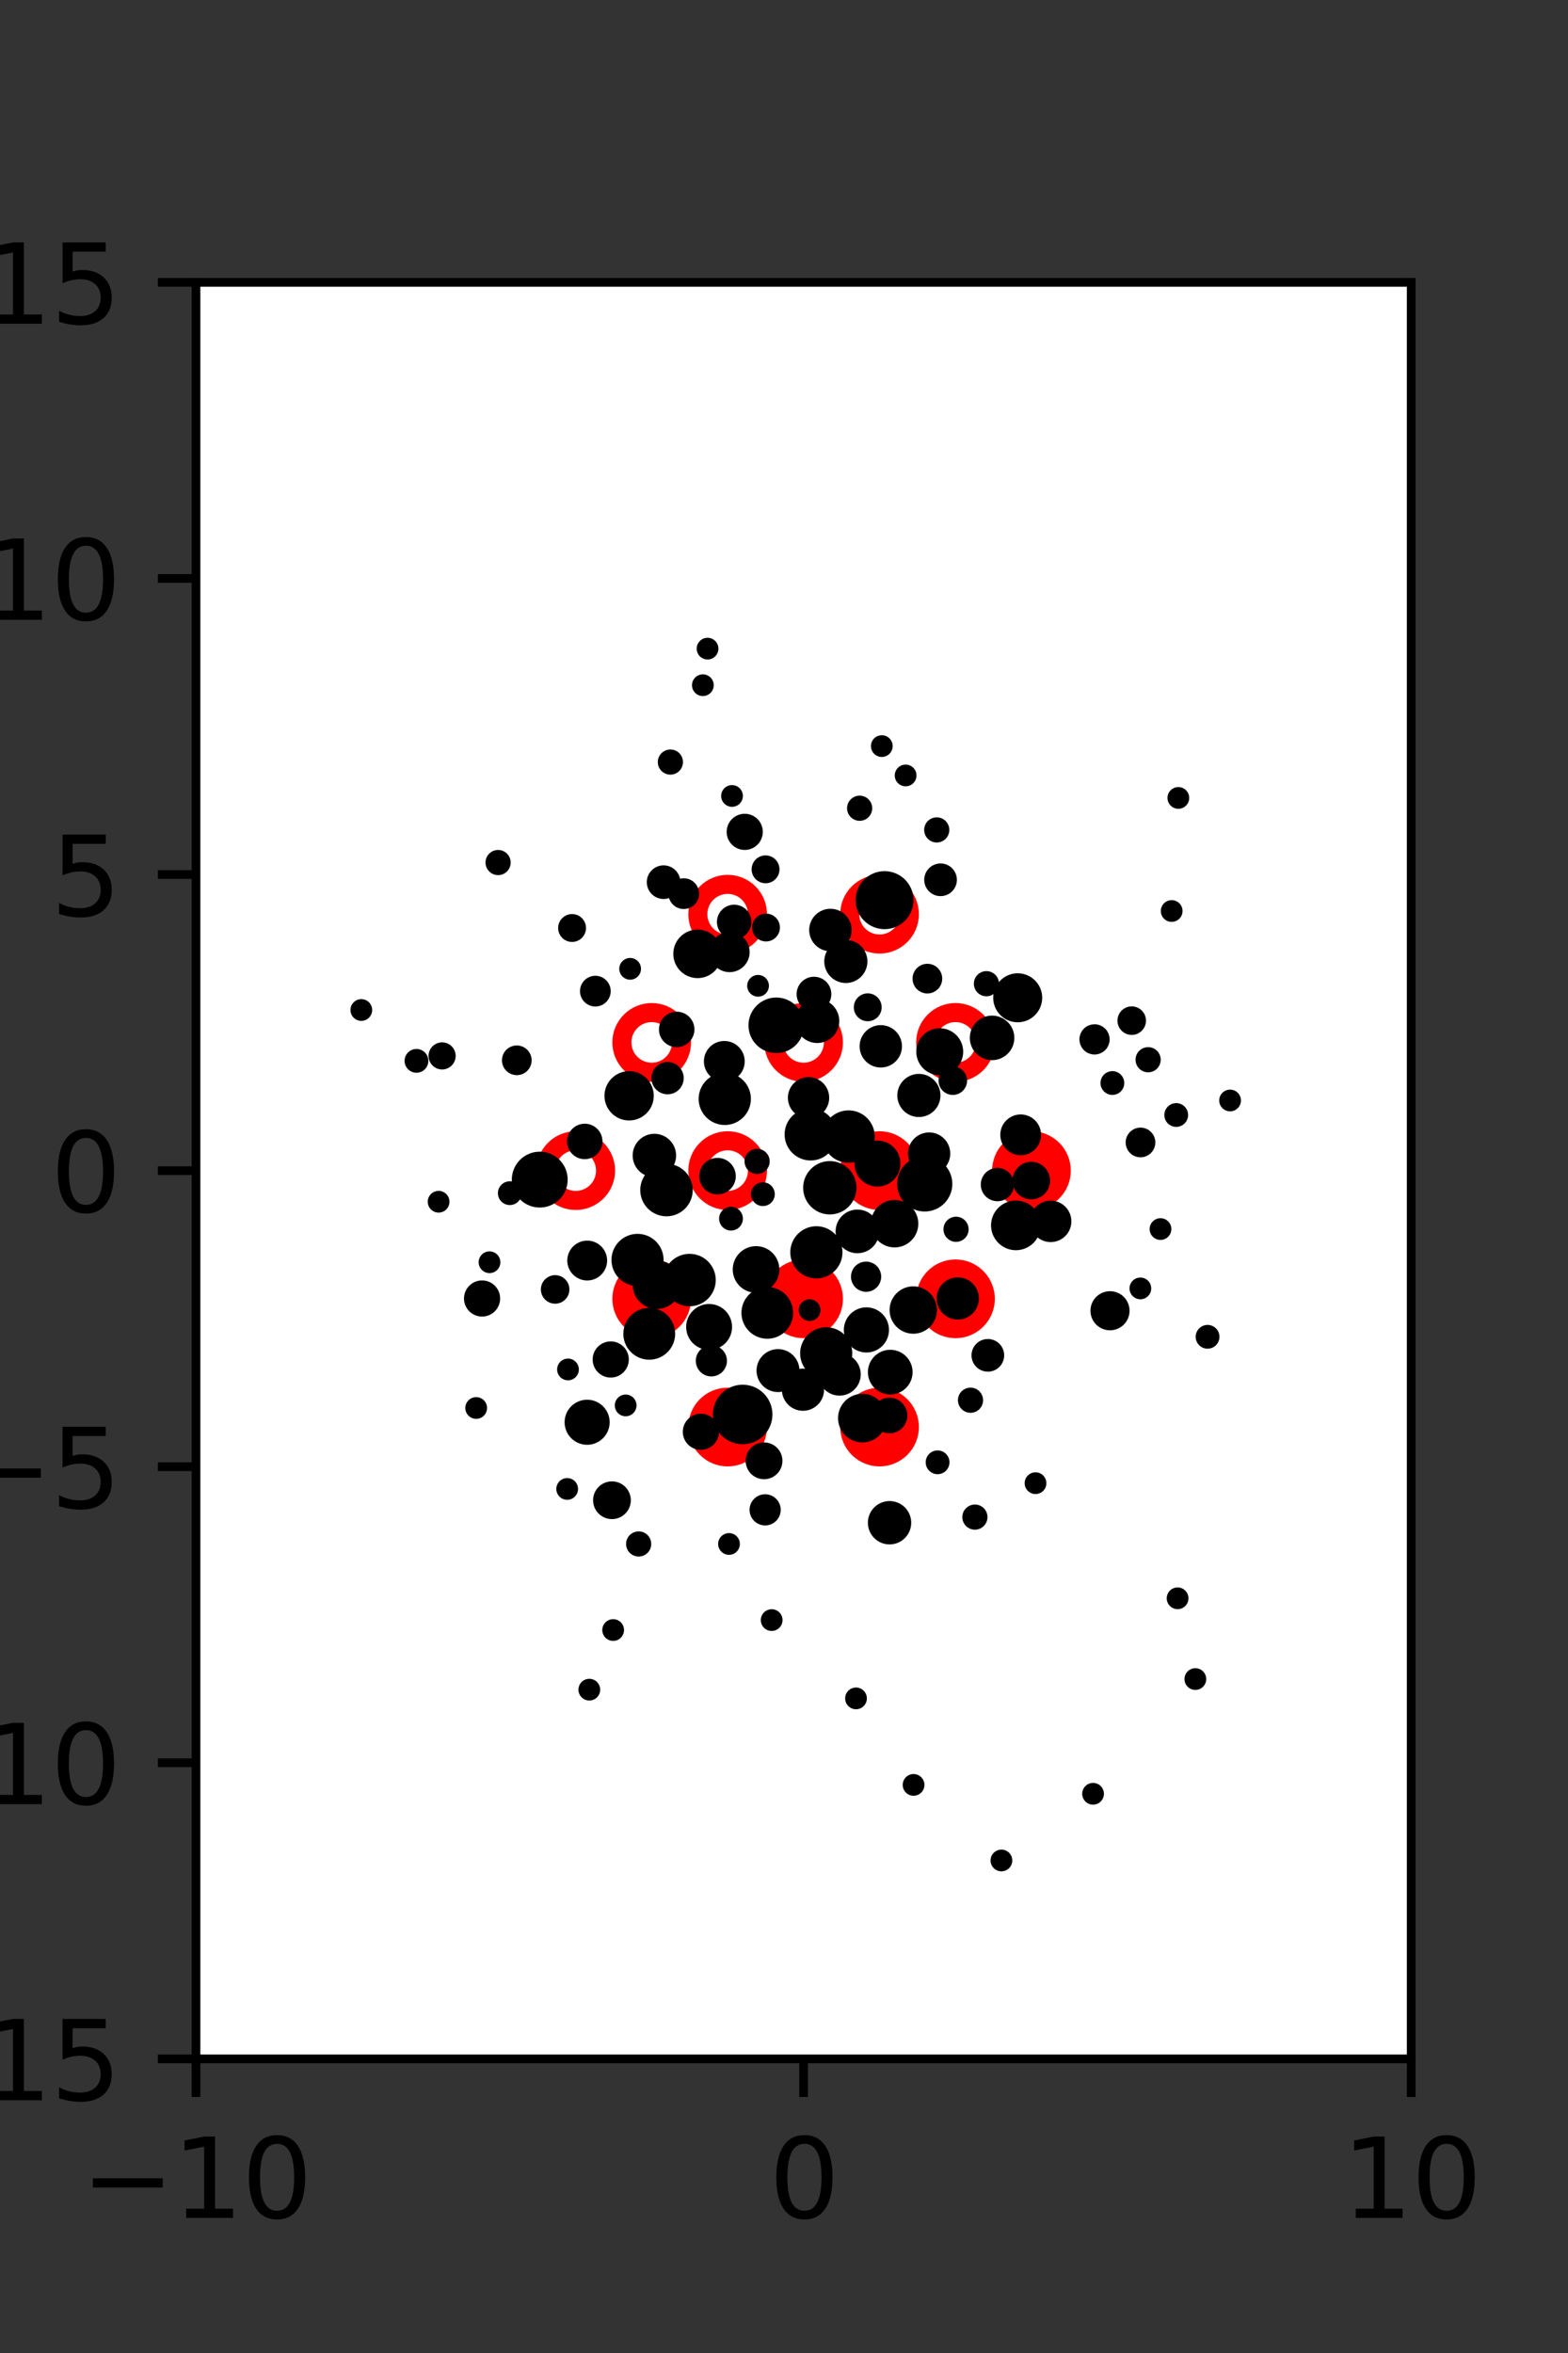 <?xml version="1.0" encoding="utf-8" standalone="no"?>
<!DOCTYPE svg PUBLIC "-//W3C//DTD SVG 1.1//EN"
  "http://www.w3.org/Graphics/SVG/1.1/DTD/svg11.dtd">
<svg xmlns:xlink="http://www.w3.org/1999/xlink" width="144pt" height="216pt" viewBox="0 0 144 216" xmlns="http://www.w3.org/2000/svg" version="1.1">
 <rect x="0" y="0" width="144" height="216" fill="#333333" stroke="none"/>
 <defs>
  <style type="text/css">*{stroke-linejoin: round; stroke-linecap: butt}</style>
 </defs>
 <g id="figure_1">
  <g id="patch_1">
   <path d="M 0 216 
L 144 216 
L 144 0 
L 0 0 
L 0 216 
z
" style="fill: none"/>
  </g>
  <g id="axes_1">
   <g id="patch_2">
    <path d="M 18 189 
L 129.6 189 
L 129.6 25.92 
L 18 25.92 
z
" style="fill: #ffffff"/>
   </g>
   <g id="PathCollection_1">
    <defs>
     <path id="mf470adfb9e" d="M 0 2.739 
C 0.726 2.739 1.423 2.45 1.936 1.936 
C 2.45 1.423 2.739 0.726 2.739 0 
C 2.739 -0.726 2.45 -1.423 1.936 -1.936 
C 1.423 -2.45 0.726 -2.739 0 -2.739 
C -0.726 -2.739 -1.423 -2.45 -1.936 -1.936 
C -2.45 -1.423 -2.739 -0.726 -2.739 0 
C -2.739 0.726 -2.45 1.423 -1.936 1.936 
C -1.423 2.45 -0.726 2.739 0 2.739 
z
" style="stroke: #ff0000; stroke-width: 1.75"/>
    </defs>
    <g clip-path="url(#pf4cd8a49a1)">
     <use xlink:href="#mf470adfb9e" x="80.775" y="107.46" style="fill: #ff0000; stroke: #ff0000; stroke-width: 1.75"/>
     <use xlink:href="#mf470adfb9e" x="94.725" y="107.46" style="fill: #ff0000; stroke: #ff0000; stroke-width: 1.75"/>
     <use xlink:href="#mf470adfb9e" x="59.85" y="119.229" style="fill: #ff0000; stroke: #ff0000; stroke-width: 1.75"/>
     <use xlink:href="#mf470adfb9e" x="73.8" y="119.229" style="fill: #ff0000; stroke: #ff0000; stroke-width: 1.75"/>
     <use xlink:href="#mf470adfb9e" x="87.75" y="119.229" style="fill: #ff0000; stroke: #ff0000; stroke-width: 1.75"/>
     <use xlink:href="#mf470adfb9e" x="66.825" y="130.999" style="fill: #ff0000; stroke: #ff0000; stroke-width: 1.75"/>
     <use xlink:href="#mf470adfb9e" x="80.775" y="130.999" style="fill: #ff0000; stroke: #ff0000; stroke-width: 1.75"/>
    </g>
   </g>
   <g id="PathCollection_2">
    <defs>
     <path id="C0_0_4d7ba9f555" d="M 0 2.739 
C 0.726 2.739 1.423 2.45 1.936 1.936 
C 2.45 1.423 2.739 0.726 2.739 -0 
C 2.739 -0.726 2.45 -1.423 1.936 -1.936 
C 1.423 -2.45 0.726 -2.739 0 -2.739 
C -0.726 -2.739 -1.423 -2.45 -1.936 -1.936 
C -2.45 -1.423 -2.739 -0.726 -2.739 0 
C -2.739 0.726 -2.45 1.423 -1.936 1.936 
C -1.423 2.45 -0.726 2.739 0 2.739 
z
"/>
    </defs>
    <g clip-path="url(#pf4cd8a49a1)">
     <use xlink:href="#C0_0_4d7ba9f555" x="66.825" y="83.921" style="fill: none; stroke: #ff0000; stroke-width: 1.75"/>
    </g>
    <g clip-path="url(#pf4cd8a49a1)">
     <use xlink:href="#C0_0_4d7ba9f555" x="80.775" y="83.921" style="fill: none; stroke: #ff0000; stroke-width: 1.75"/>
    </g>
    <g clip-path="url(#pf4cd8a49a1)">
     <use xlink:href="#C0_0_4d7ba9f555" x="59.85" y="95.691" style="fill: none; stroke: #ff0000; stroke-width: 1.75"/>
    </g>
    <g clip-path="url(#pf4cd8a49a1)">
     <use xlink:href="#C0_0_4d7ba9f555" x="73.8" y="95.691" style="fill: none; stroke: #ff0000; stroke-width: 1.75"/>
    </g>
    <g clip-path="url(#pf4cd8a49a1)">
     <use xlink:href="#C0_0_4d7ba9f555" x="87.75" y="95.691" style="fill: none; stroke: #ff0000; stroke-width: 1.75"/>
    </g>
    <g clip-path="url(#pf4cd8a49a1)">
     <use xlink:href="#C0_0_4d7ba9f555" x="52.875" y="107.46" style="fill: none; stroke: #ff0000; stroke-width: 1.75"/>
    </g>
    <g clip-path="url(#pf4cd8a49a1)">
     <use xlink:href="#C0_0_4d7ba9f555" x="66.825" y="107.46" style="fill: none; stroke: #ff0000; stroke-width: 1.75"/>
    </g>
   </g>
   <g id="PathCollection_3">
    <path d="M 108.215 73.749 
C 108.348 73.749 108.475 73.696 108.569 73.602 
C 108.663 73.509 108.715 73.381 108.715 73.249 
C 108.715 73.116 108.663 72.989 108.569 72.895 
C 108.475 72.801 108.348 72.749 108.215 72.749 
C 108.083 72.749 107.956 72.801 107.862 72.895 
C 107.768 72.989 107.715 73.116 107.715 73.249 
C 107.715 73.381 107.768 73.509 107.862 73.602 
C 107.956 73.696 108.083 73.749 108.215 73.749 
z
" clip-path="url(#pf4cd8a49a1)" style="stroke: #000000"/>
    <path d="M 112.967 101.522 
C 113.099 101.522 113.226 101.469 113.32 101.375 
C 113.414 101.282 113.467 101.154 113.467 101.022 
C 113.467 100.889 113.414 100.762 113.32 100.668 
C 113.226 100.574 113.099 100.522 112.967 100.522 
C 112.834 100.522 112.707 100.574 112.613 100.668 
C 112.519 100.762 112.467 100.889 112.467 101.022 
C 112.467 101.154 112.519 101.282 112.613 101.375 
C 112.707 101.469 112.834 101.522 112.967 101.522 
z
" clip-path="url(#pf4cd8a49a1)" style="stroke: #000000"/>
    <path d="M 107.603 84.128 
C 107.736 84.128 107.863 84.075 107.957 83.981 
C 108.051 83.888 108.103 83.76 108.103 83.628 
C 108.103 83.495 108.051 83.368 107.957 83.274 
C 107.863 83.181 107.736 83.128 107.603 83.128 
C 107.471 83.128 107.343 83.181 107.25 83.274 
C 107.156 83.368 107.103 83.495 107.103 83.628 
C 107.103 83.76 107.156 83.888 107.25 83.981 
C 107.343 84.075 107.471 84.128 107.603 84.128 
z
" clip-path="url(#pf4cd8a49a1)" style="stroke: #000000"/>
    <path d="M 108.02 102.949 
C 108.178 102.949 108.329 102.887 108.441 102.775 
C 108.552 102.664 108.615 102.512 108.615 102.355 
C 108.615 102.197 108.552 102.046 108.441 101.934 
C 108.329 101.823 108.178 101.76 108.02 101.76 
C 107.863 101.76 107.711 101.823 107.6 101.934 
C 107.488 102.046 107.426 102.197 107.426 102.355 
C 107.426 102.512 107.488 102.664 107.6 102.775 
C 107.711 102.887 107.863 102.949 108.02 102.949 
z
" clip-path="url(#pf4cd8a49a1)" style="stroke: #000000"/>
    <path d="M 105.44 97.939 
C 105.615 97.939 105.782 97.87 105.906 97.746 
C 106.029 97.623 106.098 97.455 106.098 97.281 
C 106.098 97.106 106.029 96.939 105.906 96.816 
C 105.782 96.692 105.615 96.623 105.44 96.623 
C 105.266 96.623 105.098 96.692 104.975 96.816 
C 104.852 96.939 104.782 97.106 104.782 97.281 
C 104.782 97.455 104.852 97.623 104.975 97.746 
C 105.098 97.87 105.266 97.939 105.44 97.939 
z
" clip-path="url(#pf4cd8a49a1)" style="stroke: #000000"/>
    <path d="M 103.933 94.507 
C 104.149 94.507 104.356 94.421 104.508 94.269 
C 104.661 94.116 104.747 93.909 104.747 93.693 
C 104.747 93.478 104.661 93.271 104.508 93.118 
C 104.356 92.966 104.149 92.88 103.933 92.88 
C 103.718 92.88 103.511 92.966 103.358 93.118 
C 103.206 93.271 103.12 93.478 103.12 93.693 
C 103.12 93.909 103.206 94.116 103.358 94.269 
C 103.511 94.421 103.718 94.507 103.933 94.507 
z
" clip-path="url(#pf4cd8a49a1)" style="stroke: #000000"/>
    <path d="M 110.899 123.31 
C 111.057 123.31 111.208 123.248 111.319 123.136 
C 111.431 123.025 111.494 122.873 111.494 122.716 
C 111.494 122.558 111.431 122.407 111.319 122.295 
C 111.208 122.184 111.057 122.121 110.899 122.121 
C 110.741 122.121 110.59 122.184 110.479 122.295 
C 110.367 122.407 110.304 122.558 110.304 122.716 
C 110.304 122.873 110.367 123.025 110.479 123.136 
C 110.59 123.248 110.741 123.31 110.899 123.31 
z
" clip-path="url(#pf4cd8a49a1)" style="stroke: #000000"/>
    <path d="M 106.576 113.325 
C 106.708 113.325 106.835 113.273 106.929 113.179 
C 107.023 113.085 107.076 112.958 107.076 112.825 
C 107.076 112.693 107.023 112.566 106.929 112.472 
C 106.835 112.378 106.708 112.325 106.576 112.325 
C 106.443 112.325 106.316 112.378 106.222 112.472 
C 106.128 112.566 106.076 112.693 106.076 112.825 
C 106.076 112.958 106.128 113.085 106.222 113.179 
C 106.316 113.273 106.443 113.325 106.576 113.325 
z
" clip-path="url(#pf4cd8a49a1)" style="stroke: #000000"/>
    <path d="M 104.739 105.741 
C 104.969 105.741 105.189 105.65 105.351 105.488 
C 105.514 105.325 105.605 105.105 105.605 104.875 
C 105.605 104.645 105.514 104.425 105.351 104.263 
C 105.189 104.1 104.969 104.009 104.739 104.009 
C 104.509 104.009 104.289 104.1 104.126 104.263 
C 103.964 104.425 103.873 104.645 103.873 104.875 
C 103.873 105.105 103.964 105.325 104.126 105.488 
C 104.289 105.65 104.509 105.741 104.739 105.741 
z
" clip-path="url(#pf4cd8a49a1)" style="stroke: #000000"/>
    <path d="M 102.157 100.014 
C 102.315 100.014 102.466 99.951 102.578 99.84 
C 102.689 99.728 102.752 99.577 102.752 99.419 
C 102.752 99.262 102.689 99.11 102.578 98.999 
C 102.466 98.887 102.315 98.825 102.157 98.825 
C 102 98.825 101.848 98.887 101.737 98.999 
C 101.625 99.11 101.563 99.262 101.563 99.419 
C 101.563 99.577 101.625 99.728 101.737 99.84 
C 101.848 99.951 102 100.014 102.157 100.014 
z
" clip-path="url(#pf4cd8a49a1)" style="stroke: #000000"/>
    <path d="M 100.518 96.303 
C 100.754 96.303 100.98 96.209 101.147 96.042 
C 101.314 95.876 101.408 95.649 101.408 95.414 
C 101.408 95.178 101.314 94.952 101.147 94.785 
C 100.98 94.618 100.754 94.524 100.518 94.524 
C 100.283 94.524 100.056 94.618 99.89 94.785 
C 99.723 94.952 99.629 95.178 99.629 95.414 
C 99.629 95.649 99.723 95.876 99.89 96.042 
C 100.056 96.209 100.283 96.303 100.518 96.303 
z
" clip-path="url(#pf4cd8a49a1)" style="stroke: #000000"/>
    <path d="M 104.728 118.774 
C 104.86 118.774 104.988 118.721 105.081 118.627 
C 105.175 118.533 105.228 118.406 105.228 118.274 
C 105.228 118.141 105.175 118.014 105.081 117.92 
C 104.988 117.826 104.86 117.774 104.728 117.774 
C 104.595 117.774 104.468 117.826 104.374 117.92 
C 104.281 118.014 104.228 118.141 104.228 118.274 
C 104.228 118.406 104.281 118.533 104.374 118.627 
C 104.468 118.721 104.595 118.774 104.728 118.774 
z
" clip-path="url(#pf4cd8a49a1)" style="stroke: #000000"/>
    <path d="M 93.462 93.344 
C 93.926 93.344 94.371 93.16 94.7 92.831 
C 95.028 92.503 95.212 92.058 95.212 91.594 
C 95.212 91.13 95.028 90.685 94.7 90.357 
C 94.371 90.029 93.926 89.844 93.462 89.844 
C 92.998 89.844 92.553 90.029 92.225 90.357 
C 91.897 90.685 91.712 91.13 91.712 91.594 
C 91.712 92.058 91.897 92.503 92.225 92.831 
C 92.553 93.16 92.998 93.344 93.462 93.344 
z
" clip-path="url(#pf4cd8a49a1)" style="stroke: #000000"/>
    <path d="M 109.777 154.634 
C 109.91 154.634 110.037 154.581 110.131 154.487 
C 110.225 154.393 110.277 154.266 110.277 154.134 
C 110.277 154.001 110.225 153.874 110.131 153.78 
C 110.037 153.686 109.91 153.634 109.777 153.634 
C 109.645 153.634 109.517 153.686 109.424 153.78 
C 109.33 153.874 109.277 154.001 109.277 154.134 
C 109.277 154.266 109.33 154.393 109.424 154.487 
C 109.517 154.581 109.645 154.634 109.777 154.634 
z
" clip-path="url(#pf4cd8a49a1)" style="stroke: #000000"/>
    <path d="M 108.147 147.221 
C 108.28 147.221 108.407 147.168 108.501 147.074 
C 108.594 146.98 108.647 146.853 108.647 146.721 
C 108.647 146.588 108.594 146.461 108.501 146.367 
C 108.407 146.273 108.28 146.221 108.147 146.221 
C 108.014 146.221 107.887 146.273 107.793 146.367 
C 107.7 146.461 107.647 146.588 107.647 146.721 
C 107.647 146.853 107.7 146.98 107.793 147.074 
C 107.887 147.168 108.014 147.221 108.147 147.221 
z
" clip-path="url(#pf4cd8a49a1)" style="stroke: #000000"/>
    <path d="M 101.939 121.619 
C 102.282 121.619 102.612 121.483 102.855 121.24 
C 103.097 120.997 103.234 120.668 103.234 120.324 
C 103.234 119.981 103.097 119.651 102.855 119.408 
C 102.612 119.166 102.282 119.029 101.939 119.029 
C 101.595 119.029 101.266 119.166 101.023 119.408 
C 100.78 119.651 100.644 119.981 100.644 120.324 
C 100.644 120.668 100.78 120.997 101.023 121.24 
C 101.266 121.483 101.595 121.619 101.939 121.619 
z
" clip-path="url(#pf4cd8a49a1)" style="stroke: #000000"/>
    <path d="M 96.49 113.522 
C 96.863 113.522 97.219 113.374 97.483 113.111 
C 97.746 112.848 97.893 112.491 97.893 112.119 
C 97.893 111.747 97.746 111.39 97.483 111.127 
C 97.219 110.864 96.863 110.716 96.49 110.716 
C 96.118 110.716 95.761 110.864 95.498 111.127 
C 95.235 111.39 95.087 111.747 95.087 112.119 
C 95.087 112.491 95.235 112.848 95.498 113.111 
C 95.761 113.374 96.118 113.522 96.49 113.522 
z
" clip-path="url(#pf4cd8a49a1)" style="stroke: #000000"/>
    <path d="M 94.709 109.602 
C 95.034 109.602 95.345 109.473 95.575 109.243 
C 95.805 109.014 95.934 108.702 95.934 108.377 
C 95.934 108.052 95.805 107.741 95.575 107.511 
C 95.345 107.281 95.034 107.152 94.709 107.152 
C 94.384 107.152 94.073 107.281 93.843 107.511 
C 93.613 107.741 93.484 108.052 93.484 108.377 
C 93.484 108.702 93.613 109.014 93.843 109.243 
C 94.073 109.473 94.384 109.602 94.709 109.602 
z
" clip-path="url(#pf4cd8a49a1)" style="stroke: #000000"/>
    <path d="M 93.736 105.55 
C 94.101 105.55 94.45 105.405 94.708 105.148 
C 94.965 104.89 95.11 104.54 95.11 104.176 
C 95.11 103.812 94.965 103.462 94.708 103.205 
C 94.45 102.947 94.101 102.802 93.736 102.802 
C 93.372 102.802 93.023 102.947 92.765 103.205 
C 92.507 103.462 92.363 103.812 92.363 104.176 
C 92.363 104.54 92.507 104.89 92.765 105.148 
C 93.023 105.405 93.372 105.55 93.736 105.55 
z
" clip-path="url(#pf4cd8a49a1)" style="stroke: #000000"/>
    <path d="M 91.109 96.819 
C 91.519 96.819 91.911 96.656 92.201 96.367 
C 92.491 96.077 92.653 95.684 92.653 95.275 
C 92.653 94.865 92.491 94.472 92.201 94.183 
C 91.911 93.893 91.519 93.731 91.109 93.731 
C 90.7 93.731 90.307 93.893 90.017 94.183 
C 89.728 94.472 89.565 94.865 89.565 95.275 
C 89.565 95.684 89.728 96.077 90.017 96.367 
C 90.307 96.656 90.7 96.819 91.109 96.819 
z
" clip-path="url(#pf4cd8a49a1)" style="stroke: #000000"/>
    <path d="M 90.59 90.959 
C 90.765 90.959 90.932 90.89 91.055 90.767 
C 91.179 90.643 91.248 90.476 91.248 90.301 
C 91.248 90.127 91.179 89.959 91.055 89.836 
C 90.932 89.713 90.765 89.643 90.59 89.643 
C 90.416 89.643 90.248 89.713 90.125 89.836 
C 90.001 89.959 89.932 90.127 89.932 90.301 
C 89.932 90.476 90.001 90.643 90.125 90.767 
C 90.248 90.89 90.416 90.959 90.59 90.959 
z
" clip-path="url(#pf4cd8a49a1)" style="stroke: #000000"/>
    <path d="M 86.377 81.763 
C 86.642 81.763 86.896 81.658 87.084 81.47 
C 87.271 81.283 87.377 81.028 87.377 80.763 
C 87.377 80.498 87.271 80.243 87.084 80.056 
C 86.896 79.868 86.642 79.763 86.377 79.763 
C 86.112 79.763 85.857 79.868 85.67 80.056 
C 85.482 80.243 85.377 80.498 85.377 80.763 
C 85.377 81.028 85.482 81.283 85.67 81.47 
C 85.857 81.658 86.112 81.763 86.377 81.763 
z
" clip-path="url(#pf4cd8a49a1)" style="stroke: #000000"/>
    <path d="M 86.027 76.843 
C 86.201 76.843 86.369 76.773 86.492 76.65 
C 86.615 76.526 86.685 76.359 86.685 76.185 
C 86.685 76.01 86.615 75.843 86.492 75.719 
C 86.369 75.596 86.201 75.527 86.027 75.527 
C 85.852 75.527 85.685 75.596 85.561 75.719 
C 85.438 75.843 85.369 76.01 85.369 76.185 
C 85.369 76.359 85.438 76.526 85.561 76.65 
C 85.685 76.773 85.852 76.843 86.027 76.843 
z
" clip-path="url(#pf4cd8a49a1)" style="stroke: #000000"/>
    <path d="M 83.169 71.685 
C 83.302 71.685 83.429 71.633 83.523 71.539 
C 83.617 71.445 83.669 71.318 83.669 71.185 
C 83.669 71.053 83.617 70.926 83.523 70.832 
C 83.429 70.738 83.302 70.685 83.169 70.685 
C 83.037 70.685 82.91 70.738 82.816 70.832 
C 82.722 70.926 82.669 71.053 82.669 71.185 
C 82.669 71.318 82.722 71.445 82.816 71.539 
C 82.91 71.633 83.037 71.685 83.169 71.685 
z
" clip-path="url(#pf4cd8a49a1)" style="stroke: #000000"/>
    <path d="M 80.983 68.99 
C 81.115 68.99 81.243 68.937 81.336 68.843 
C 81.43 68.749 81.483 68.622 81.483 68.49 
C 81.483 68.357 81.43 68.23 81.336 68.136 
C 81.243 68.042 81.115 67.99 80.983 67.99 
C 80.85 67.99 80.723 68.042 80.629 68.136 
C 80.535 68.23 80.483 68.357 80.483 68.49 
C 80.483 68.622 80.535 68.749 80.629 68.843 
C 80.723 68.937 80.85 68.99 80.983 68.99 
z
" clip-path="url(#pf4cd8a49a1)" style="stroke: #000000"/>
    <path d="M 93.296 114.267 
C 93.769 114.267 94.222 114.079 94.556 113.745 
C 94.89 113.411 95.077 112.958 95.077 112.486 
C 95.077 112.014 94.89 111.561 94.556 111.227 
C 94.222 110.893 93.769 110.705 93.296 110.705 
C 92.824 110.705 92.371 110.893 92.037 111.227 
C 91.703 111.561 91.515 112.014 91.515 112.486 
C 91.515 112.958 91.703 113.411 92.037 113.745 
C 92.371 114.079 92.824 114.267 93.296 114.267 
z
" clip-path="url(#pf4cd8a49a1)" style="stroke: #000000"/>
    <path d="M 91.601 109.77 
C 91.874 109.77 92.136 109.662 92.329 109.468 
C 92.522 109.275 92.631 109.013 92.631 108.74 
C 92.631 108.467 92.522 108.205 92.329 108.012 
C 92.136 107.819 91.874 107.71 91.601 107.71 
C 91.328 107.71 91.066 107.819 90.873 108.012 
C 90.679 108.205 90.571 108.467 90.571 108.74 
C 90.571 109.013 90.679 109.275 90.873 109.468 
C 91.066 109.662 91.328 109.77 91.601 109.77 
z
" clip-path="url(#pf4cd8a49a1)" style="stroke: #000000"/>
    <path d="M 87.504 100.016 
C 87.719 100.016 87.926 99.93 88.079 99.778 
C 88.231 99.625 88.317 99.418 88.317 99.203 
C 88.317 98.987 88.231 98.78 88.079 98.628 
C 87.926 98.475 87.719 98.389 87.504 98.389 
C 87.288 98.389 87.081 98.475 86.928 98.628 
C 86.776 98.78 86.69 98.987 86.69 99.203 
C 86.69 99.418 86.776 99.625 86.928 99.778 
C 87.081 99.93 87.288 100.016 87.504 100.016 
z
" clip-path="url(#pf4cd8a49a1)" style="stroke: #000000"/>
    <path d="M 86.302 98.2 
C 86.741 98.2 87.162 98.025 87.472 97.715 
C 87.783 97.405 87.957 96.984 87.957 96.545 
C 87.957 96.106 87.783 95.685 87.472 95.375 
C 87.162 95.064 86.741 94.89 86.302 94.89 
C 85.863 94.89 85.442 95.064 85.132 95.375 
C 84.822 95.685 84.647 96.106 84.647 96.545 
C 84.647 96.984 84.822 97.405 85.132 97.715 
C 85.442 98.025 85.863 98.2 86.302 98.2 
z
" clip-path="url(#pf4cd8a49a1)" style="stroke: #000000"/>
    <path d="M 85.168 90.702 
C 85.398 90.702 85.618 90.61 85.78 90.448 
C 85.943 90.286 86.034 90.065 86.034 89.836 
C 86.034 89.606 85.943 89.386 85.78 89.223 
C 85.618 89.061 85.398 88.97 85.168 88.97 
C 84.938 88.97 84.718 89.061 84.556 89.223 
C 84.393 89.386 84.302 89.606 84.302 89.836 
C 84.302 90.065 84.393 90.286 84.556 90.448 
C 84.718 90.61 84.938 90.702 85.168 90.702 
z
" clip-path="url(#pf4cd8a49a1)" style="stroke: #000000"/>
    <path d="M 81.234 84.795 
C 81.807 84.795 82.357 84.567 82.763 84.161 
C 83.168 83.756 83.396 83.206 83.396 82.632 
C 83.396 82.059 83.168 81.508 82.763 81.103 
C 82.357 80.697 81.807 80.469 81.234 80.469 
C 80.66 80.469 80.11 80.697 79.704 81.103 
C 79.299 81.508 79.071 82.059 79.071 82.632 
C 79.071 83.206 79.299 83.756 79.704 84.161 
C 80.11 84.567 80.66 84.795 81.234 84.795 
z
" clip-path="url(#pf4cd8a49a1)" style="stroke: #000000"/>
    <path d="M 78.946 74.852 
C 79.121 74.852 79.288 74.783 79.412 74.659 
C 79.535 74.536 79.604 74.368 79.604 74.194 
C 79.604 74.019 79.535 73.852 79.412 73.729 
C 79.288 73.605 79.121 73.536 78.946 73.536 
C 78.772 73.536 78.605 73.605 78.481 73.729 
C 78.358 73.852 78.288 74.019 78.288 74.194 
C 78.288 74.368 78.358 74.536 78.481 74.659 
C 78.605 74.783 78.772 74.852 78.946 74.852 
z
" clip-path="url(#pf4cd8a49a1)" style="stroke: #000000"/>
    <path d="M 95.098 136.652 
C 95.231 136.652 95.358 136.599 95.452 136.505 
C 95.546 136.412 95.598 136.284 95.598 136.152 
C 95.598 136.019 95.546 135.892 95.452 135.798 
C 95.358 135.704 95.231 135.652 95.098 135.652 
C 94.966 135.652 94.838 135.704 94.745 135.798 
C 94.651 135.892 94.598 136.019 94.598 136.152 
C 94.598 136.284 94.651 136.412 94.745 136.505 
C 94.838 136.599 94.966 136.652 95.098 136.652 
z
" clip-path="url(#pf4cd8a49a1)" style="stroke: #000000"/>
    <path d="M 90.721 125.417 
C 90.986 125.417 91.241 125.311 91.428 125.124 
C 91.616 124.936 91.721 124.682 91.721 124.417 
C 91.721 124.152 91.616 123.897 91.428 123.71 
C 91.241 123.522 90.986 123.417 90.721 123.417 
C 90.456 123.417 90.201 123.522 90.014 123.71 
C 89.826 123.897 89.721 124.152 89.721 124.417 
C 89.721 124.682 89.826 124.936 90.014 125.124 
C 90.201 125.311 90.456 125.417 90.721 125.417 
z
" clip-path="url(#pf4cd8a49a1)" style="stroke: #000000"/>
    <path d="M 87.959 120.638 
C 88.341 120.638 88.708 120.486 88.978 120.216 
C 89.248 119.945 89.4 119.579 89.4 119.197 
C 89.4 118.815 89.248 118.448 88.978 118.178 
C 88.708 117.908 88.341 117.756 87.959 117.756 
C 87.577 117.756 87.21 117.908 86.94 118.178 
C 86.67 118.448 86.518 118.815 86.518 119.197 
C 86.518 119.579 86.67 119.945 86.94 120.216 
C 87.21 120.486 87.577 120.638 87.959 120.638 
z
" clip-path="url(#pf4cd8a49a1)" style="stroke: #000000"/>
    <path d="M 87.8 113.504 
C 87.974 113.504 88.142 113.434 88.265 113.311 
C 88.388 113.188 88.458 113.02 88.458 112.846 
C 88.458 112.671 88.388 112.504 88.265 112.38 
C 88.142 112.257 87.974 112.188 87.8 112.188 
C 87.625 112.188 87.458 112.257 87.334 112.38 
C 87.211 112.504 87.142 112.671 87.142 112.846 
C 87.142 113.02 87.211 113.188 87.334 113.311 
C 87.458 113.434 87.625 113.504 87.8 113.504 
z
" clip-path="url(#pf4cd8a49a1)" style="stroke: #000000"/>
    <path d="M 84.924 110.715 
C 85.464 110.715 85.981 110.501 86.363 110.119 
C 86.744 109.738 86.959 109.22 86.959 108.681 
C 86.959 108.141 86.744 107.624 86.363 107.242 
C 85.981 106.861 85.464 106.646 84.924 106.646 
C 84.385 106.646 83.868 106.861 83.486 107.242 
C 83.105 107.624 82.89 108.141 82.89 108.681 
C 82.89 109.22 83.105 109.738 83.486 110.119 
C 83.868 110.501 84.385 110.715 84.924 110.715 
z
" clip-path="url(#pf4cd8a49a1)" style="stroke: #000000"/>
    <path d="M 85.328 107.335 
C 85.71 107.335 86.076 107.183 86.347 106.913 
C 86.617 106.643 86.769 106.276 86.769 105.894 
C 86.769 105.512 86.617 105.145 86.347 104.875 
C 86.076 104.605 85.71 104.453 85.328 104.453 
C 84.945 104.453 84.579 104.605 84.309 104.875 
C 84.038 105.145 83.886 105.512 83.886 105.894 
C 83.886 106.276 84.038 106.643 84.309 106.913 
C 84.579 107.183 84.945 107.335 85.328 107.335 
z
" clip-path="url(#pf4cd8a49a1)" style="stroke: #000000"/>
    <path d="M 84.386 102.042 
C 84.779 102.042 85.156 101.886 85.434 101.608 
C 85.711 101.33 85.868 100.954 85.868 100.561 
C 85.868 100.168 85.711 99.791 85.434 99.514 
C 85.156 99.236 84.779 99.08 84.386 99.08 
C 83.994 99.08 83.617 99.236 83.339 99.514 
C 83.061 99.791 82.905 100.168 82.905 100.561 
C 82.905 100.954 83.061 101.33 83.339 101.608 
C 83.617 101.886 83.994 102.042 84.386 102.042 
z
" clip-path="url(#pf4cd8a49a1)" style="stroke: #000000"/>
    <path d="M 80.889 97.496 
C 81.272 97.496 81.64 97.344 81.911 97.073 
C 82.183 96.801 82.335 96.434 82.335 96.05 
C 82.335 95.667 82.183 95.299 81.911 95.027 
C 81.64 94.756 81.272 94.604 80.889 94.604 
C 80.505 94.604 80.137 94.756 79.866 95.027 
C 79.595 95.299 79.443 95.667 79.443 96.05 
C 79.443 96.434 79.595 96.801 79.866 97.073 
C 80.137 97.344 80.505 97.496 80.889 97.496 
z
" clip-path="url(#pf4cd8a49a1)" style="stroke: #000000"/>
    <path d="M 79.689 93.251 
C 79.897 93.251 80.096 93.168 80.243 93.021 
C 80.39 92.875 80.472 92.676 80.472 92.468 
C 80.472 92.261 80.39 92.061 80.243 91.915 
C 80.096 91.768 79.897 91.686 79.689 91.686 
C 79.482 91.686 79.283 91.768 79.136 91.915 
C 78.989 92.061 78.907 92.261 78.907 92.468 
C 78.907 92.676 78.989 92.875 79.136 93.021 
C 79.283 93.168 79.482 93.251 79.689 93.251 
z
" clip-path="url(#pf4cd8a49a1)" style="stroke: #000000"/>
    <path d="M 77.68 89.739 
C 78.073 89.739 78.449 89.583 78.727 89.305 
C 79.005 89.027 79.161 88.65 79.161 88.258 
C 79.161 87.865 79.005 87.488 78.727 87.21 
C 78.449 86.933 78.073 86.777 77.68 86.777 
C 77.287 86.777 76.91 86.933 76.632 87.21 
C 76.355 87.488 76.199 87.865 76.199 88.258 
C 76.199 88.65 76.355 89.027 76.632 89.305 
C 76.91 89.583 77.287 89.739 77.68 89.739 
z
" clip-path="url(#pf4cd8a49a1)" style="stroke: #000000"/>
    <path d="M 76.265 86.825 
C 76.65 86.825 77.019 86.672 77.291 86.4 
C 77.564 86.128 77.717 85.759 77.717 85.374 
C 77.717 84.989 77.564 84.62 77.291 84.348 
C 77.019 84.076 76.65 83.923 76.265 83.923 
C 75.88 83.923 75.511 84.076 75.239 84.348 
C 74.967 84.62 74.814 84.989 74.814 85.374 
C 74.814 85.759 74.967 86.128 75.239 86.4 
C 75.511 86.672 75.88 86.825 76.265 86.825 
z
" clip-path="url(#pf4cd8a49a1)" style="stroke: #000000"/>
    <path d="M 100.383 165.165 
C 100.515 165.165 100.643 165.113 100.736 165.019 
C 100.83 164.925 100.883 164.798 100.883 164.665 
C 100.883 164.533 100.83 164.406 100.736 164.312 
C 100.643 164.218 100.515 164.165 100.383 164.165 
C 100.25 164.165 100.123 164.218 100.029 164.312 
C 99.935 164.406 99.883 164.533 99.883 164.665 
C 99.883 164.798 99.935 164.925 100.029 165.019 
C 100.123 165.113 100.25 165.165 100.383 165.165 
z
" clip-path="url(#pf4cd8a49a1)" style="stroke: #000000"/>
    <path d="M 89.531 139.925 
C 89.705 139.925 89.873 139.856 89.996 139.732 
C 90.12 139.609 90.189 139.441 90.189 139.267 
C 90.189 139.092 90.12 138.925 89.996 138.802 
C 89.873 138.678 89.705 138.609 89.531 138.609 
C 89.356 138.609 89.189 138.678 89.066 138.802 
C 88.942 138.925 88.873 139.092 88.873 139.267 
C 88.873 139.441 88.942 139.609 89.066 139.732 
C 89.189 139.856 89.356 139.925 89.531 139.925 
z
" clip-path="url(#pf4cd8a49a1)" style="stroke: #000000"/>
    <path d="M 89.129 129.195 
C 89.304 129.195 89.471 129.126 89.594 129.002 
C 89.718 128.879 89.787 128.712 89.787 128.537 
C 89.787 128.362 89.718 128.195 89.594 128.072 
C 89.471 127.948 89.304 127.879 89.129 127.879 
C 88.954 127.879 88.787 127.948 88.664 128.072 
C 88.54 128.195 88.471 128.362 88.471 128.537 
C 88.471 128.712 88.54 128.879 88.664 129.002 
C 88.787 129.126 88.954 129.195 89.129 129.195 
z
" clip-path="url(#pf4cd8a49a1)" style="stroke: #000000"/>
    <path d="M 83.872 121.934 
C 84.317 121.934 84.743 121.757 85.057 121.443 
C 85.371 121.129 85.548 120.703 85.548 120.259 
C 85.548 119.814 85.371 119.388 85.057 119.074 
C 84.743 118.76 84.317 118.583 83.872 118.583 
C 83.428 118.583 83.002 118.76 82.688 119.074 
C 82.374 119.388 82.197 119.814 82.197 120.259 
C 82.197 120.703 82.374 121.129 82.688 121.443 
C 83.002 121.757 83.428 121.934 83.872 121.934 
z
" clip-path="url(#pf4cd8a49a1)" style="stroke: #000000"/>
    <path d="M 82.156 114.01 
C 82.601 114.01 83.028 113.833 83.343 113.519 
C 83.658 113.204 83.834 112.777 83.834 112.332 
C 83.834 111.887 83.658 111.46 83.343 111.145 
C 83.028 110.83 82.601 110.653 82.156 110.653 
C 81.711 110.653 81.284 110.83 80.969 111.145 
C 80.654 111.46 80.477 111.887 80.477 112.332 
C 80.477 112.777 80.654 113.204 80.969 113.519 
C 81.284 113.833 81.711 114.01 82.156 114.01 
z
" clip-path="url(#pf4cd8a49a1)" style="stroke: #000000"/>
    <path d="M 80.582 108.426 
C 81.009 108.426 81.419 108.256 81.722 107.954 
C 82.024 107.652 82.194 107.242 82.194 106.814 
C 82.194 106.387 82.024 105.977 81.722 105.675 
C 81.419 105.372 81.009 105.203 80.582 105.203 
C 80.154 105.203 79.744 105.372 79.442 105.675 
C 79.14 105.977 78.97 106.387 78.97 106.814 
C 78.97 107.242 79.14 107.652 79.442 107.954 
C 79.744 108.256 80.154 108.426 80.582 108.426 
z
" clip-path="url(#pf4cd8a49a1)" style="stroke: #000000"/>
    <path d="M 77.93 106.24 
C 78.435 106.24 78.92 106.039 79.277 105.682 
C 79.634 105.325 79.835 104.84 79.835 104.335 
C 79.835 103.829 79.634 103.344 79.277 102.987 
C 78.92 102.63 78.435 102.429 77.93 102.429 
C 77.424 102.429 76.939 102.63 76.582 102.987 
C 76.225 103.344 76.024 103.829 76.024 104.335 
C 76.024 104.84 76.225 105.325 76.582 105.682 
C 76.939 106.039 77.424 106.24 77.93 106.24 
z
" clip-path="url(#pf4cd8a49a1)" style="stroke: #000000"/>
    <path d="M 75.054 95.247 
C 75.457 95.247 75.845 95.087 76.13 94.801 
C 76.416 94.516 76.576 94.128 76.576 93.724 
C 76.576 93.321 76.416 92.933 76.13 92.648 
C 75.845 92.362 75.457 92.202 75.054 92.202 
C 74.65 92.202 74.263 92.362 73.977 92.648 
C 73.691 92.933 73.531 93.321 73.531 93.724 
C 73.531 94.128 73.691 94.516 73.977 94.801 
C 74.263 95.087 74.65 95.247 75.054 95.247 
z
" clip-path="url(#pf4cd8a49a1)" style="stroke: #000000"/>
    <path d="M 74.753 92.352 
C 75.043 92.352 75.322 92.237 75.527 92.031 
C 75.732 91.826 75.848 91.548 75.848 91.257 
C 75.848 90.967 75.732 90.688 75.527 90.483 
C 75.322 90.278 75.043 90.162 74.753 90.162 
C 74.462 90.162 74.184 90.278 73.978 90.483 
C 73.773 90.688 73.658 90.967 73.658 91.257 
C 73.658 91.548 73.773 91.826 73.978 92.031 
C 74.184 92.237 74.462 92.352 74.753 92.352 
z
" clip-path="url(#pf4cd8a49a1)" style="stroke: #000000"/>
    <path d="M 70.347 85.927 
C 70.555 85.927 70.754 85.844 70.9 85.698 
C 71.047 85.551 71.13 85.352 71.13 85.144 
C 71.13 84.937 71.047 84.738 70.9 84.591 
C 70.754 84.444 70.555 84.362 70.347 84.362 
C 70.14 84.362 69.94 84.444 69.794 84.591 
C 69.647 84.738 69.565 84.937 69.565 85.144 
C 69.565 85.352 69.647 85.551 69.794 85.698 
C 69.94 85.844 70.14 85.927 70.347 85.927 
z
" clip-path="url(#pf4cd8a49a1)" style="stroke: #000000"/>
    <path d="M 70.306 80.585 
C 70.514 80.585 70.713 80.503 70.859 80.356 
C 71.006 80.209 71.089 80.01 71.089 79.803 
C 71.089 79.595 71.006 79.396 70.859 79.249 
C 70.713 79.103 70.514 79.02 70.306 79.02 
C 70.099 79.02 69.9 79.103 69.753 79.249 
C 69.606 79.396 69.524 79.595 69.524 79.803 
C 69.524 80.01 69.606 80.209 69.753 80.356 
C 69.9 80.503 70.099 80.585 70.306 80.585 
z
" clip-path="url(#pf4cd8a49a1)" style="stroke: #000000"/>
    <path d="M 68.394 77.523 
C 68.702 77.523 68.997 77.401 69.215 77.183 
C 69.432 76.966 69.554 76.67 69.554 76.363 
C 69.554 76.055 69.432 75.76 69.215 75.542 
C 68.997 75.325 68.702 75.202 68.394 75.202 
C 68.086 75.202 67.791 75.325 67.574 75.542 
C 67.356 75.76 67.234 76.055 67.234 76.363 
C 67.234 76.67 67.356 76.966 67.574 77.183 
C 67.791 77.401 68.086 77.523 68.394 77.523 
z
" clip-path="url(#pf4cd8a49a1)" style="stroke: #000000"/>
    <path d="M 67.226 73.567 
C 67.359 73.567 67.486 73.515 67.58 73.421 
C 67.674 73.327 67.726 73.2 67.726 73.067 
C 67.726 72.935 67.674 72.807 67.58 72.714 
C 67.486 72.62 67.359 72.567 67.226 72.567 
C 67.094 72.567 66.966 72.62 66.873 72.714 
C 66.779 72.807 66.726 72.935 66.726 73.067 
C 66.726 73.2 66.779 73.327 66.873 73.421 
C 66.966 73.515 67.094 73.567 67.226 73.567 
z
" clip-path="url(#pf4cd8a49a1)" style="stroke: #000000"/>
    <path d="M 64.549 63.4 
C 64.681 63.4 64.808 63.348 64.902 63.254 
C 64.996 63.16 65.049 63.033 65.049 62.9 
C 65.049 62.768 64.996 62.641 64.902 62.547 
C 64.808 62.453 64.681 62.4 64.549 62.4 
C 64.416 62.4 64.289 62.453 64.195 62.547 
C 64.101 62.641 64.049 62.768 64.049 62.9 
C 64.049 63.033 64.101 63.16 64.195 63.254 
C 64.289 63.348 64.416 63.4 64.549 63.4 
z
" clip-path="url(#pf4cd8a49a1)" style="stroke: #000000"/>
    <path d="M 64.979 60.044 
C 65.111 60.044 65.239 59.992 65.332 59.898 
C 65.426 59.804 65.479 59.677 65.479 59.544 
C 65.479 59.412 65.426 59.285 65.332 59.191 
C 65.239 59.097 65.111 59.044 64.979 59.044 
C 64.846 59.044 64.719 59.097 64.625 59.191 
C 64.531 59.285 64.479 59.412 64.479 59.544 
C 64.479 59.677 64.531 59.804 64.625 59.898 
C 64.719 59.992 64.846 60.044 64.979 60.044 
z
" clip-path="url(#pf4cd8a49a1)" style="stroke: #000000"/>
    <path d="M 86.105 134.831 
C 86.263 134.831 86.414 134.768 86.526 134.657 
C 86.637 134.545 86.7 134.394 86.7 134.236 
C 86.7 134.079 86.637 133.927 86.526 133.816 
C 86.414 133.704 86.263 133.642 86.105 133.642 
C 85.948 133.642 85.796 133.704 85.685 133.816 
C 85.573 133.927 85.511 134.079 85.511 134.236 
C 85.511 134.394 85.573 134.545 85.685 134.657 
C 85.796 134.768 85.948 134.831 86.105 134.831 
z
" clip-path="url(#pf4cd8a49a1)" style="stroke: #000000"/>
    <path d="M 81.686 131.079 
C 81.988 131.079 82.278 130.959 82.492 130.745 
C 82.706 130.532 82.826 130.242 82.826 129.939 
C 82.826 129.637 82.706 129.347 82.492 129.134 
C 82.278 128.92 81.988 128.8 81.686 128.8 
C 81.384 128.8 81.094 128.92 80.88 129.134 
C 80.666 129.347 80.546 129.637 80.546 129.939 
C 80.546 130.242 80.666 130.532 80.88 130.745 
C 81.094 130.959 81.384 131.079 81.686 131.079 
z
" clip-path="url(#pf4cd8a49a1)" style="stroke: #000000"/>
    <path d="M 81.757 127.512 
C 82.169 127.512 82.564 127.349 82.855 127.057 
C 83.146 126.766 83.31 126.371 83.31 125.96 
C 83.31 125.548 83.146 125.153 82.855 124.862 
C 82.564 124.57 82.169 124.407 81.757 124.407 
C 81.345 124.407 80.95 124.57 80.659 124.862 
C 80.368 125.153 80.204 125.548 80.204 125.96 
C 80.204 126.371 80.368 126.766 80.659 127.057 
C 80.95 127.349 81.345 127.512 81.757 127.512 
z
" clip-path="url(#pf4cd8a49a1)" style="stroke: #000000"/>
    <path d="M 79.569 123.657 
C 79.986 123.657 80.386 123.491 80.681 123.196 
C 80.976 122.901 81.142 122.501 81.142 122.084 
C 81.142 121.667 80.976 121.267 80.681 120.972 
C 80.386 120.677 79.986 120.511 79.569 120.511 
C 79.151 120.511 78.751 120.677 78.456 120.972 
C 78.161 121.267 77.995 121.667 77.995 122.084 
C 77.995 122.501 78.161 122.901 78.456 123.196 
C 78.751 123.491 79.151 123.657 79.569 123.657 
z
" clip-path="url(#pf4cd8a49a1)" style="stroke: #000000"/>
    <path d="M 79.538 118.088 
C 79.774 118.088 80 117.994 80.167 117.827 
C 80.334 117.66 80.427 117.434 80.427 117.198 
C 80.427 116.963 80.334 116.737 80.167 116.57 
C 80 116.403 79.774 116.309 79.538 116.309 
C 79.303 116.309 79.076 116.403 78.91 116.57 
C 78.743 116.737 78.649 116.963 78.649 117.198 
C 78.649 117.434 78.743 117.66 78.91 117.827 
C 79.076 117.994 79.303 118.088 79.538 118.088 
z
" clip-path="url(#pf4cd8a49a1)" style="stroke: #000000"/>
    <path d="M 78.743 114.545 
C 79.142 114.545 79.525 114.386 79.807 114.104 
C 80.089 113.822 80.248 113.439 80.248 113.04 
C 80.248 112.641 80.089 112.258 79.807 111.976 
C 79.525 111.694 79.142 111.535 78.743 111.535 
C 78.344 111.535 77.962 111.694 77.679 111.976 
C 77.397 112.258 77.239 112.641 77.239 113.04 
C 77.239 113.439 77.397 113.822 77.679 114.104 
C 77.962 114.386 78.344 114.545 78.743 114.545 
z
" clip-path="url(#pf4cd8a49a1)" style="stroke: #000000"/>
    <path d="M 76.207 110.984 
C 76.724 110.984 77.22 110.778 77.586 110.413 
C 77.951 110.047 78.157 109.551 78.157 109.035 
C 78.157 108.518 77.951 108.022 77.586 107.656 
C 77.22 107.291 76.724 107.085 76.207 107.085 
C 75.691 107.085 75.195 107.291 74.829 107.656 
C 74.464 108.022 74.258 108.518 74.258 109.035 
C 74.258 109.551 74.464 110.047 74.829 110.413 
C 75.195 110.778 75.691 110.984 76.207 110.984 
z
" clip-path="url(#pf4cd8a49a1)" style="stroke: #000000"/>
    <path d="M 74.448 106.03 
C 74.95 106.03 75.431 105.83 75.786 105.475 
C 76.141 105.121 76.34 104.639 76.34 104.138 
C 76.34 103.636 76.141 103.155 75.786 102.8 
C 75.431 102.445 74.95 102.246 74.448 102.246 
C 73.946 102.246 73.465 102.445 73.11 102.8 
C 72.755 103.155 72.556 103.636 72.556 104.138 
C 72.556 104.639 72.755 105.121 73.11 105.475 
C 73.465 105.83 73.946 106.03 74.448 106.03 
z
" clip-path="url(#pf4cd8a49a1)" style="stroke: #000000"/>
    <path d="M 74.254 102.17 
C 74.624 102.17 74.98 102.023 75.242 101.761 
C 75.504 101.499 75.651 101.143 75.651 100.773 
C 75.651 100.402 75.504 100.046 75.242 99.784 
C 74.98 99.522 74.624 99.375 74.254 99.375 
C 73.883 99.375 73.528 99.522 73.266 99.784 
C 73.004 100.046 72.856 100.402 72.856 100.773 
C 72.856 101.143 73.004 101.499 73.266 101.761 
C 73.528 102.023 73.883 102.17 74.254 102.17 
z
" clip-path="url(#pf4cd8a49a1)" style="stroke: #000000"/>
    <path d="M 71.289 96.174 
C 71.834 96.174 72.356 95.958 72.741 95.573 
C 73.126 95.188 73.342 94.666 73.342 94.122 
C 73.342 93.577 73.126 93.055 72.741 92.67 
C 72.356 92.286 71.834 92.069 71.289 92.069 
C 70.745 92.069 70.223 92.286 69.838 92.67 
C 69.453 93.055 69.237 93.577 69.237 94.122 
C 69.237 94.666 69.453 95.188 69.838 95.573 
C 70.223 95.958 70.745 96.174 71.289 96.174 
z
" clip-path="url(#pf4cd8a49a1)" style="stroke: #000000"/>
    <path d="M 69.617 90.995 
C 69.75 90.995 69.877 90.942 69.971 90.848 
C 70.065 90.755 70.117 90.628 70.117 90.495 
C 70.117 90.362 70.065 90.235 69.971 90.141 
C 69.877 90.048 69.75 89.995 69.617 89.995 
C 69.485 89.995 69.358 90.048 69.264 90.141 
C 69.17 90.235 69.117 90.362 69.117 90.495 
C 69.117 90.628 69.17 90.755 69.264 90.848 
C 69.358 90.942 69.485 90.995 69.617 90.995 
z
" clip-path="url(#pf4cd8a49a1)" style="stroke: #000000"/>
    <path d="M 67.003 88.742 
C 67.359 88.742 67.7 88.6 67.952 88.349 
C 68.204 88.097 68.345 87.755 68.345 87.399 
C 68.345 87.043 68.204 86.701 67.952 86.45 
C 67.7 86.198 67.359 86.056 67.003 86.056 
C 66.647 86.056 66.305 86.198 66.053 86.45 
C 65.802 86.701 65.66 87.043 65.66 87.399 
C 65.66 87.755 65.802 88.097 66.053 88.349 
C 66.305 88.6 66.647 88.742 67.003 88.742 
z
" clip-path="url(#pf4cd8a49a1)" style="stroke: #000000"/>
    <path d="M 67.424 85.715 
C 67.711 85.715 67.987 85.6 68.19 85.397 
C 68.393 85.194 68.507 84.919 68.507 84.632 
C 68.507 84.345 68.393 84.069 68.19 83.866 
C 67.987 83.663 67.711 83.549 67.424 83.549 
C 67.137 83.549 66.862 83.663 66.658 83.866 
C 66.455 84.069 66.341 84.345 66.341 84.632 
C 66.341 84.919 66.455 85.194 66.658 85.397 
C 66.862 85.6 67.137 85.715 67.424 85.715 
z
" clip-path="url(#pf4cd8a49a1)" style="stroke: #000000"/>
    <path d="M 61.566 70.614 
C 61.741 70.614 61.908 70.545 62.031 70.421 
C 62.155 70.298 62.224 70.131 62.224 69.956 
C 62.224 69.782 62.155 69.614 62.031 69.491 
C 61.908 69.367 61.741 69.298 61.566 69.298 
C 61.392 69.298 61.224 69.367 61.101 69.491 
C 60.977 69.614 60.908 69.782 60.908 69.956 
C 60.908 70.131 60.977 70.298 61.101 70.421 
C 61.224 70.545 61.392 70.614 61.566 70.614 
z
" clip-path="url(#pf4cd8a49a1)" style="stroke: #000000"/>
    <path d="M 91.967 171.287 
C 92.1 171.287 92.227 171.234 92.321 171.14 
C 92.414 171.046 92.467 170.919 92.467 170.787 
C 92.467 170.654 92.414 170.527 92.321 170.433 
C 92.227 170.339 92.1 170.287 91.967 170.287 
C 91.834 170.287 91.707 170.339 91.614 170.433 
C 91.52 170.527 91.467 170.654 91.467 170.787 
C 91.467 170.919 91.52 171.046 91.614 171.14 
C 91.707 171.234 91.834 171.287 91.967 171.287 
z
" clip-path="url(#pf4cd8a49a1)" style="stroke: #000000"/>
    <path d="M 81.694 141.275 
C 82.089 141.275 82.468 141.118 82.748 140.838 
C 83.027 140.558 83.184 140.179 83.184 139.784 
C 83.184 139.389 83.027 139.009 82.748 138.73 
C 82.468 138.45 82.089 138.293 81.694 138.293 
C 81.298 138.293 80.919 138.45 80.639 138.73 
C 80.36 139.009 80.203 139.389 80.203 139.784 
C 80.203 140.179 80.36 140.558 80.639 140.838 
C 80.919 141.118 81.298 141.275 81.694 141.275 
z
" clip-path="url(#pf4cd8a49a1)" style="stroke: #000000"/>
    <path d="M 79.195 131.913 
C 79.654 131.913 80.095 131.73 80.42 131.405 
C 80.745 131.081 80.927 130.64 80.927 130.181 
C 80.927 129.721 80.745 129.281 80.42 128.956 
C 80.095 128.631 79.654 128.449 79.195 128.449 
C 78.736 128.449 78.295 128.631 77.97 128.956 
C 77.645 129.281 77.463 129.721 77.463 130.181 
C 77.463 130.64 77.645 131.081 77.97 131.405 
C 78.295 131.73 78.736 131.913 79.195 131.913 
z
" clip-path="url(#pf4cd8a49a1)" style="stroke: #000000"/>
    <path d="M 77.098 127.616 
C 77.483 127.616 77.852 127.463 78.124 127.191 
C 78.396 126.919 78.549 126.55 78.549 126.165 
C 78.549 125.78 78.396 125.411 78.124 125.139 
C 77.852 124.866 77.483 124.713 77.098 124.713 
C 76.713 124.713 76.344 124.866 76.072 125.139 
C 75.8 125.411 75.647 125.78 75.647 126.165 
C 75.647 126.55 75.8 126.919 76.072 127.191 
C 76.344 127.463 76.713 127.616 77.098 127.616 
z
" clip-path="url(#pf4cd8a49a1)" style="stroke: #000000"/>
    <path d="M 75.876 126.126 
C 76.378 126.126 76.86 125.927 77.215 125.571 
C 77.57 125.216 77.77 124.734 77.77 124.232 
C 77.77 123.73 77.57 123.248 77.215 122.892 
C 76.86 122.537 76.378 122.338 75.876 122.338 
C 75.373 122.338 74.891 122.537 74.536 122.892 
C 74.181 123.248 73.981 123.73 73.981 124.232 
C 73.981 124.734 74.181 125.216 74.536 125.571 
C 74.891 125.927 75.373 126.126 75.876 126.126 
z
" clip-path="url(#pf4cd8a49a1)" style="stroke: #000000"/>
    <path d="M 74.348 120.767 
C 74.481 120.767 74.608 120.714 74.702 120.621 
C 74.795 120.527 74.848 120.4 74.848 120.267 
C 74.848 120.135 74.795 120.007 74.702 119.914 
C 74.608 119.82 74.481 119.767 74.348 119.767 
C 74.215 119.767 74.088 119.82 73.994 119.914 
C 73.901 120.007 73.848 120.135 73.848 120.267 
C 73.848 120.4 73.901 120.527 73.994 120.621 
C 74.088 120.714 74.215 120.767 74.348 120.767 
z
" clip-path="url(#pf4cd8a49a1)" style="stroke: #000000"/>
    <path d="M 74.973 116.858 
C 75.476 116.858 75.959 116.658 76.314 116.303 
C 76.67 115.947 76.87 115.465 76.87 114.962 
C 76.87 114.459 76.67 113.976 76.314 113.621 
C 75.959 113.265 75.476 113.065 74.973 113.065 
C 74.47 113.065 73.988 113.265 73.632 113.621 
C 73.277 113.976 73.077 114.459 73.077 114.962 
C 73.077 115.465 73.277 115.947 73.632 116.303 
C 73.988 116.658 74.47 116.858 74.973 116.858 
z
" clip-path="url(#pf4cd8a49a1)" style="stroke: #000000"/>
    <path d="M 70.062 110.217 
C 70.22 110.217 70.371 110.155 70.483 110.043 
C 70.594 109.932 70.657 109.78 70.657 109.623 
C 70.657 109.465 70.594 109.314 70.483 109.202 
C 70.371 109.091 70.22 109.028 70.062 109.028 
C 69.905 109.028 69.753 109.091 69.642 109.202 
C 69.53 109.314 69.468 109.465 69.468 109.623 
C 69.468 109.78 69.53 109.932 69.642 110.043 
C 69.753 110.155 69.905 110.217 70.062 110.217 
z
" clip-path="url(#pf4cd8a49a1)" style="stroke: #000000"/>
    <path d="M 69.53 107.271 
C 69.705 107.271 69.872 107.202 69.996 107.078 
C 70.119 106.955 70.188 106.788 70.188 106.613 
C 70.188 106.439 70.119 106.271 69.996 106.148 
C 69.872 106.024 69.705 105.955 69.53 105.955 
C 69.356 105.955 69.188 106.024 69.065 106.148 
C 68.942 106.271 68.872 106.439 68.872 106.613 
C 68.872 106.788 68.942 106.955 69.065 107.078 
C 69.188 107.202 69.356 107.271 69.53 107.271 
z
" clip-path="url(#pf4cd8a49a1)" style="stroke: #000000"/>
    <path d="M 66.561 102.773 
C 67.064 102.773 67.547 102.573 67.903 102.216 
C 68.26 101.86 68.46 101.377 68.46 100.874 
C 68.46 100.37 68.26 99.887 67.903 99.531 
C 67.547 99.175 67.064 98.975 66.561 98.975 
C 66.057 98.975 65.574 99.175 65.218 99.531 
C 64.862 99.887 64.662 100.37 64.662 100.874 
C 64.662 101.377 64.862 101.86 65.218 102.216 
C 65.574 102.573 66.057 102.773 66.561 102.773 
z
" clip-path="url(#pf4cd8a49a1)" style="stroke: #000000"/>
    <path d="M 66.518 98.806 
C 66.882 98.806 67.232 98.662 67.489 98.404 
C 67.747 98.146 67.892 97.797 67.892 97.432 
C 67.892 97.068 67.747 96.719 67.489 96.461 
C 67.232 96.203 66.882 96.059 66.518 96.059 
C 66.154 96.059 65.804 96.203 65.546 96.461 
C 65.289 96.719 65.144 97.068 65.144 97.432 
C 65.144 97.797 65.289 98.146 65.546 98.404 
C 65.804 98.662 66.154 98.806 66.518 98.806 
z
" clip-path="url(#pf4cd8a49a1)" style="stroke: #000000"/>
    <path d="M 64.062 89.29 
C 64.521 89.29 64.961 89.108 65.285 88.783 
C 65.609 88.459 65.791 88.019 65.791 87.561 
C 65.791 87.102 65.609 86.662 65.285 86.338 
C 64.961 86.014 64.521 85.832 64.062 85.832 
C 63.604 85.832 63.164 86.014 62.84 86.338 
C 62.516 86.662 62.333 87.102 62.333 87.561 
C 62.333 88.019 62.516 88.459 62.84 88.783 
C 63.164 89.108 63.604 89.29 64.062 89.29 
z
" clip-path="url(#pf4cd8a49a1)" style="stroke: #000000"/>
    <path d="M 62.793 82.946 
C 63.035 82.946 63.266 82.851 63.437 82.68 
C 63.608 82.509 63.704 82.277 63.704 82.036 
C 63.704 81.794 63.608 81.563 63.437 81.392 
C 63.266 81.221 63.035 81.125 62.793 81.125 
C 62.552 81.125 62.32 81.221 62.149 81.392 
C 61.979 81.563 61.883 81.794 61.883 82.036 
C 61.883 82.277 61.979 82.509 62.149 82.68 
C 62.32 82.851 62.552 82.946 62.793 82.946 
z
" clip-path="url(#pf4cd8a49a1)" style="stroke: #000000"/>
    <path d="M 60.942 82.026 
C 61.219 82.026 61.485 81.916 61.681 81.72 
C 61.876 81.525 61.986 81.259 61.986 80.982 
C 61.986 80.705 61.876 80.44 61.681 80.244 
C 61.485 80.048 61.219 79.938 60.942 79.938 
C 60.666 79.938 60.4 80.048 60.204 80.244 
C 60.009 80.44 59.899 80.705 59.899 80.982 
C 59.899 81.259 60.009 81.525 60.204 81.72 
C 60.4 81.916 60.666 82.026 60.942 82.026 
z
" clip-path="url(#pf4cd8a49a1)" style="stroke: #000000"/>
    <path d="M 83.899 164.349 
C 84.031 164.349 84.158 164.297 84.252 164.203 
C 84.346 164.109 84.399 163.982 84.399 163.849 
C 84.399 163.717 84.346 163.59 84.252 163.496 
C 84.158 163.402 84.031 163.349 83.899 163.349 
C 83.766 163.349 83.639 163.402 83.545 163.496 
C 83.451 163.59 83.399 163.717 83.399 163.849 
C 83.399 163.982 83.451 164.109 83.545 164.203 
C 83.639 164.297 83.766 164.349 83.899 164.349 
z
" clip-path="url(#pf4cd8a49a1)" style="stroke: #000000"/>
    <path d="M 73.743 129.008 
C 74.124 129.008 74.489 128.856 74.758 128.587 
C 75.028 128.318 75.179 127.953 75.179 127.572 
C 75.179 127.191 75.028 126.826 74.758 126.557 
C 74.489 126.287 74.124 126.136 73.743 126.136 
C 73.362 126.136 72.997 126.287 72.728 126.557 
C 72.459 126.826 72.307 127.191 72.307 127.572 
C 72.307 127.953 72.459 128.318 72.728 128.587 
C 72.997 128.856 73.362 129.008 73.743 129.008 
z
" clip-path="url(#pf4cd8a49a1)" style="stroke: #000000"/>
    <path d="M 71.45 127.289 
C 71.84 127.289 72.214 127.134 72.49 126.858 
C 72.766 126.582 72.921 126.207 72.921 125.817 
C 72.921 125.427 72.766 125.053 72.49 124.777 
C 72.214 124.501 71.84 124.346 71.45 124.346 
C 71.059 124.346 70.685 124.501 70.409 124.777 
C 70.133 125.053 69.978 125.427 69.978 125.817 
C 69.978 126.207 70.133 126.582 70.409 126.858 
C 70.685 127.134 71.059 127.289 71.45 127.289 
z
" clip-path="url(#pf4cd8a49a1)" style="stroke: #000000"/>
    <path d="M 70.467 122.394 
C 70.964 122.394 71.441 122.196 71.793 121.845 
C 72.145 121.493 72.342 121.016 72.342 120.519 
C 72.342 120.021 72.145 119.544 71.793 119.192 
C 71.441 118.841 70.964 118.643 70.467 118.643 
C 69.969 118.643 69.492 118.841 69.141 119.192 
C 68.789 119.544 68.591 120.021 68.591 120.519 
C 68.591 121.016 68.789 121.493 69.141 121.845 
C 69.492 122.196 69.969 122.394 70.467 122.394 
z
" clip-path="url(#pf4cd8a49a1)" style="stroke: #000000"/>
    <path d="M 69.434 118.175 
C 69.869 118.175 70.286 118.002 70.594 117.694 
C 70.902 117.386 71.075 116.969 71.075 116.534 
C 71.075 116.098 70.902 115.681 70.594 115.373 
C 70.286 115.066 69.869 114.893 69.434 114.893 
C 68.998 114.893 68.581 115.066 68.273 115.373 
C 67.966 115.681 67.793 116.098 67.793 116.534 
C 67.793 116.969 67.966 117.386 68.273 117.694 
C 68.581 118.002 68.998 118.175 69.434 118.175 
z
" clip-path="url(#pf4cd8a49a1)" style="stroke: #000000"/>
    <path d="M 67.133 112.465 
C 67.291 112.465 67.442 112.403 67.553 112.291 
C 67.665 112.18 67.728 112.028 67.728 111.871 
C 67.728 111.713 67.665 111.562 67.553 111.45 
C 67.442 111.339 67.291 111.276 67.133 111.276 
C 66.975 111.276 66.824 111.339 66.713 111.45 
C 66.601 111.562 66.538 111.713 66.538 111.871 
C 66.538 112.028 66.601 112.18 66.713 112.291 
C 66.824 112.403 66.975 112.465 67.133 112.465 
z
" clip-path="url(#pf4cd8a49a1)" style="stroke: #000000"/>
    <path d="M 65.893 109.149 
C 66.206 109.149 66.506 109.025 66.727 108.804 
C 66.948 108.582 67.073 108.282 67.073 107.969 
C 67.073 107.657 66.948 107.356 66.727 107.135 
C 66.506 106.914 66.206 106.79 65.893 106.79 
C 65.58 106.79 65.28 106.914 65.059 107.135 
C 64.837 107.356 64.713 107.657 64.713 107.969 
C 64.713 108.282 64.837 108.582 65.059 108.804 
C 65.28 109.025 65.58 109.149 65.893 109.149 
z
" clip-path="url(#pf4cd8a49a1)" style="stroke: #000000"/>
    <path d="M 61.307 99.955 
C 61.568 99.955 61.818 99.851 62.003 99.667 
C 62.187 99.482 62.291 99.232 62.291 98.971 
C 62.291 98.71 62.187 98.46 62.003 98.275 
C 61.818 98.091 61.568 97.987 61.307 97.987 
C 61.046 97.987 60.796 98.091 60.611 98.275 
C 60.427 98.46 60.323 98.71 60.323 98.971 
C 60.323 99.232 60.427 99.482 60.611 99.667 
C 60.796 99.851 61.046 99.955 61.307 99.955 
z
" clip-path="url(#pf4cd8a49a1)" style="stroke: #000000"/>
    <path d="M 62.146 95.628 
C 62.445 95.628 62.733 95.509 62.944 95.298 
C 63.156 95.086 63.275 94.799 63.275 94.499 
C 63.275 94.2 63.156 93.913 62.944 93.701 
C 62.733 93.489 62.445 93.37 62.146 93.37 
C 61.847 93.37 61.559 93.489 61.348 93.701 
C 61.136 93.913 61.017 94.2 61.017 94.499 
C 61.017 94.799 61.136 95.086 61.348 95.298 
C 61.559 95.509 61.847 95.628 62.146 95.628 
z
" clip-path="url(#pf4cd8a49a1)" style="stroke: #000000"/>
    <path d="M 57.869 89.437 
C 58.002 89.437 58.129 89.384 58.223 89.29 
C 58.317 89.197 58.369 89.069 58.369 88.937 
C 58.369 88.804 58.317 88.677 58.223 88.583 
C 58.129 88.489 58.002 88.437 57.869 88.437 
C 57.737 88.437 57.609 88.489 57.516 88.583 
C 57.422 88.677 57.369 88.804 57.369 88.937 
C 57.369 89.069 57.422 89.197 57.516 89.29 
C 57.609 89.384 57.737 89.437 57.869 89.437 
z
" clip-path="url(#pf4cd8a49a1)" style="stroke: #000000"/>
    <path d="M 78.613 156.408 
C 78.746 156.408 78.873 156.355 78.967 156.262 
C 79.06 156.168 79.113 156.041 79.113 155.908 
C 79.113 155.776 79.06 155.648 78.967 155.555 
C 78.873 155.461 78.746 155.408 78.613 155.408 
C 78.48 155.408 78.353 155.461 78.259 155.555 
C 78.166 155.648 78.113 155.776 78.113 155.908 
C 78.113 156.041 78.166 156.168 78.259 156.262 
C 78.353 156.355 78.48 156.408 78.613 156.408 
z
" clip-path="url(#pf4cd8a49a1)" style="stroke: #000000"/>
    <path d="M 70.268 139.532 
C 70.515 139.532 70.752 139.434 70.926 139.259 
C 71.101 139.085 71.199 138.848 71.199 138.601 
C 71.199 138.354 71.101 138.118 70.926 137.943 
C 70.752 137.768 70.515 137.67 70.268 137.67 
C 70.021 137.67 69.785 137.768 69.61 137.943 
C 69.436 138.118 69.337 138.354 69.337 138.601 
C 69.337 138.848 69.436 139.085 69.61 139.259 
C 69.785 139.434 70.021 139.532 70.268 139.532 
z
" clip-path="url(#pf4cd8a49a1)" style="stroke: #000000"/>
    <path d="M 70.168 135.29 
C 70.483 135.29 70.786 135.165 71.009 134.942 
C 71.232 134.719 71.357 134.416 71.357 134.101 
C 71.357 133.785 71.232 133.483 71.009 133.26 
C 70.786 133.037 70.483 132.911 70.168 132.911 
C 69.852 132.911 69.55 133.037 69.327 133.26 
C 69.104 133.483 68.978 133.785 68.978 134.101 
C 68.978 134.416 69.104 134.719 69.327 134.942 
C 69.55 135.165 69.852 135.29 70.168 135.29 
z
" clip-path="url(#pf4cd8a49a1)" style="stroke: #000000"/>
    <path d="M 68.203 132.081 
C 68.796 132.081 69.364 131.845 69.783 131.426 
C 70.202 131.007 70.438 130.439 70.438 129.846 
C 70.438 129.253 70.202 128.685 69.783 128.266 
C 69.364 127.847 68.796 127.611 68.203 127.611 
C 67.611 127.611 67.042 127.847 66.623 128.266 
C 66.204 128.685 65.969 129.253 65.969 129.846 
C 65.969 130.439 66.204 131.007 66.623 131.426 
C 67.042 131.845 67.611 132.081 68.203 132.081 
z
" clip-path="url(#pf4cd8a49a1)" style="stroke: #000000"/>
    <path d="M 65.33 125.852 
C 65.577 125.852 65.813 125.754 65.988 125.579 
C 66.162 125.405 66.26 125.168 66.26 124.921 
C 66.26 124.674 66.162 124.438 65.988 124.263 
C 65.813 124.089 65.577 123.991 65.33 123.991 
C 65.083 123.991 64.846 124.089 64.672 124.263 
C 64.497 124.438 64.399 124.674 64.399 124.921 
C 64.399 125.168 64.497 125.405 64.672 125.579 
C 64.846 125.754 65.083 125.852 65.33 125.852 
z
" clip-path="url(#pf4cd8a49a1)" style="stroke: #000000"/>
    <path d="M 65.123 123.419 
C 65.55 123.419 65.959 123.249 66.26 122.948 
C 66.562 122.646 66.731 122.237 66.731 121.811 
C 66.731 121.384 66.562 120.975 66.26 120.674 
C 65.959 120.372 65.55 120.203 65.123 120.203 
C 64.697 120.203 64.288 120.372 63.986 120.674 
C 63.684 120.975 63.515 121.384 63.515 121.811 
C 63.515 122.237 63.684 122.646 63.986 122.948 
C 64.288 123.249 64.697 123.419 65.123 123.419 
z
" clip-path="url(#pf4cd8a49a1)" style="stroke: #000000"/>
    <path d="M 63.326 119.414 
C 63.831 119.414 64.317 119.213 64.675 118.856 
C 65.032 118.498 65.233 118.012 65.233 117.507 
C 65.233 117.001 65.032 116.515 64.675 116.157 
C 64.317 115.8 63.831 115.599 63.326 115.599 
C 62.82 115.599 62.334 115.8 61.976 116.157 
C 61.619 116.515 61.418 117.001 61.418 117.507 
C 61.418 118.012 61.619 118.498 61.976 118.856 
C 62.334 119.213 62.82 119.414 63.326 119.414 
z
" clip-path="url(#pf4cd8a49a1)" style="stroke: #000000"/>
    <path d="M 61.209 111.155 
C 61.716 111.155 62.202 110.954 62.56 110.596 
C 62.918 110.238 63.119 109.752 63.119 109.245 
C 63.119 108.739 62.918 108.253 62.56 107.894 
C 62.202 107.536 61.716 107.335 61.209 107.335 
C 60.702 107.335 60.217 107.536 59.858 107.894 
C 59.5 108.253 59.299 108.739 59.299 109.245 
C 59.299 109.752 59.5 110.238 59.858 110.596 
C 60.217 110.954 60.702 111.155 61.209 111.155 
z
" clip-path="url(#pf4cd8a49a1)" style="stroke: #000000"/>
    <path d="M 60.096 107.569 
C 60.492 107.569 60.873 107.412 61.153 107.131 
C 61.434 106.851 61.591 106.471 61.591 106.074 
C 61.591 105.677 61.434 105.297 61.153 105.017 
C 60.873 104.736 60.492 104.579 60.096 104.579 
C 59.699 104.579 59.319 104.736 59.039 105.017 
C 58.758 105.297 58.601 105.677 58.601 106.074 
C 58.601 106.471 58.758 106.851 59.039 107.131 
C 59.319 107.412 59.699 107.569 60.096 107.569 
z
" clip-path="url(#pf4cd8a49a1)" style="stroke: #000000"/>
    <path d="M 57.776 102.357 
C 58.244 102.357 58.693 102.171 59.024 101.84 
C 59.355 101.509 59.54 101.061 59.54 100.593 
C 59.54 100.125 59.355 99.676 59.024 99.345 
C 58.693 99.014 58.244 98.828 57.776 98.828 
C 57.308 98.828 56.86 99.014 56.529 99.345 
C 56.198 99.676 56.012 100.125 56.012 100.593 
C 56.012 101.061 56.198 101.509 56.529 101.84 
C 56.86 102.171 57.308 102.357 57.776 102.357 
z
" clip-path="url(#pf4cd8a49a1)" style="stroke: #000000"/>
    <path d="M 54.675 91.896 
C 54.917 91.896 55.148 91.8 55.319 91.629 
C 55.49 91.459 55.586 91.227 55.586 90.985 
C 55.586 90.744 55.49 90.512 55.319 90.342 
C 55.148 90.171 54.917 90.075 54.675 90.075 
C 54.434 90.075 54.202 90.171 54.031 90.342 
C 53.86 90.512 53.764 90.744 53.764 90.985 
C 53.764 91.227 53.86 91.459 54.031 91.629 
C 54.202 91.8 54.434 91.896 54.675 91.896 
z
" clip-path="url(#pf4cd8a49a1)" style="stroke: #000000"/>
    <path d="M 52.537 85.971 
C 52.745 85.971 52.944 85.888 53.09 85.742 
C 53.237 85.595 53.32 85.396 53.32 85.188 
C 53.32 84.981 53.237 84.782 53.09 84.635 
C 52.944 84.488 52.745 84.406 52.537 84.406 
C 52.33 84.406 52.13 84.488 51.984 84.635 
C 51.837 84.782 51.755 84.981 51.755 85.188 
C 51.755 85.396 51.837 85.595 51.984 85.742 
C 52.13 85.888 52.33 85.971 52.537 85.971 
z
" clip-path="url(#pf4cd8a49a1)" style="stroke: #000000"/>
    <path d="M 70.867 149.22 
C 71 149.22 71.127 149.167 71.221 149.074 
C 71.315 148.98 71.367 148.853 71.367 148.72 
C 71.367 148.588 71.315 148.46 71.221 148.367 
C 71.127 148.273 71 148.22 70.867 148.22 
C 70.735 148.22 70.608 148.273 70.514 148.367 
C 70.42 148.46 70.367 148.588 70.367 148.72 
C 70.367 148.853 70.42 148.98 70.514 149.074 
C 70.608 149.167 70.735 149.22 70.867 149.22 
z
" clip-path="url(#pf4cd8a49a1)" style="stroke: #000000"/>
    <path d="M 66.949 142.233 
C 67.082 142.233 67.209 142.18 67.303 142.086 
C 67.397 141.993 67.449 141.865 67.449 141.733 
C 67.449 141.6 67.397 141.473 67.303 141.379 
C 67.209 141.285 67.082 141.233 66.949 141.233 
C 66.817 141.233 66.69 141.285 66.596 141.379 
C 66.502 141.473 66.449 141.6 66.449 141.733 
C 66.449 141.865 66.502 141.993 66.596 142.086 
C 66.69 142.18 66.817 142.233 66.949 142.233 
z
" clip-path="url(#pf4cd8a49a1)" style="stroke: #000000"/>
    <path d="M 64.365 132.595 
C 64.673 132.595 64.968 132.473 65.185 132.255 
C 65.403 132.038 65.525 131.743 65.525 131.435 
C 65.525 131.127 65.403 130.832 65.185 130.615 
C 64.968 130.397 64.673 130.275 64.365 130.275 
C 64.057 130.275 63.762 130.397 63.544 130.615 
C 63.327 130.832 63.205 131.127 63.205 131.435 
C 63.205 131.743 63.327 132.038 63.544 132.255 
C 63.762 132.473 64.057 132.595 64.365 132.595 
z
" clip-path="url(#pf4cd8a49a1)" style="stroke: #000000"/>
    <path d="M 59.625 124.318 
C 60.124 124.318 60.602 124.12 60.955 123.767 
C 61.307 123.415 61.505 122.936 61.505 122.438 
C 61.505 121.939 61.307 121.461 60.955 121.108 
C 60.602 120.755 60.124 120.557 59.625 120.557 
C 59.127 120.557 58.648 120.755 58.296 121.108 
C 57.943 121.461 57.745 121.939 57.745 122.438 
C 57.745 122.936 57.943 123.415 58.296 123.767 
C 58.648 124.12 59.127 124.318 59.625 124.318 
z
" clip-path="url(#pf4cd8a49a1)" style="stroke: #000000"/>
    <path d="M 60.322 119.659 
C 60.778 119.659 61.215 119.477 61.538 119.155 
C 61.86 118.832 62.041 118.395 62.041 117.939 
C 62.041 117.483 61.86 117.045 61.538 116.723 
C 61.215 116.4 60.778 116.219 60.322 116.219 
C 59.865 116.219 59.428 116.4 59.105 116.723 
C 58.783 117.045 58.602 117.483 58.602 117.939 
C 58.602 118.395 58.783 118.832 59.105 119.155 
C 59.428 119.477 59.865 119.659 60.322 119.659 
z
" clip-path="url(#pf4cd8a49a1)" style="stroke: #000000"/>
    <path d="M 58.549 117.553 
C 59.051 117.553 59.533 117.353 59.889 116.998 
C 60.244 116.643 60.443 116.161 60.443 115.658 
C 60.443 115.156 60.244 114.674 59.889 114.319 
C 59.533 113.964 59.051 113.764 58.549 113.764 
C 58.047 113.764 57.565 113.964 57.21 114.319 
C 56.854 114.674 56.655 115.156 56.655 115.658 
C 56.655 116.161 56.854 116.643 57.21 116.998 
C 57.565 117.353 58.047 117.553 58.549 117.553 
z
" clip-path="url(#pf4cd8a49a1)" style="stroke: #000000"/>
    <path d="M 53.702 105.911 
C 54.002 105.911 54.289 105.792 54.501 105.58 
C 54.712 105.369 54.831 105.081 54.831 104.782 
C 54.831 104.483 54.712 104.195 54.501 103.984 
C 54.289 103.772 54.002 103.653 53.702 103.653 
C 53.403 103.653 53.116 103.772 52.904 103.984 
C 52.692 104.195 52.573 104.483 52.573 104.782 
C 52.573 105.081 52.692 105.369 52.904 105.58 
C 53.116 105.792 53.403 105.911 53.702 105.911 
z
" clip-path="url(#pf4cd8a49a1)" style="stroke: #000000"/>
    <path d="M 45.743 79.838 
C 45.917 79.838 46.085 79.769 46.208 79.645 
C 46.332 79.522 46.401 79.354 46.401 79.18 
C 46.401 79.005 46.332 78.838 46.208 78.715 
C 46.085 78.591 45.917 78.522 45.743 78.522 
C 45.568 78.522 45.401 78.591 45.278 78.715 
C 45.154 78.838 45.085 79.005 45.085 79.18 
C 45.085 79.354 45.154 79.522 45.278 79.645 
C 45.401 79.769 45.568 79.838 45.743 79.838 
z
" clip-path="url(#pf4cd8a49a1)" style="stroke: #000000"/>
    <path d="M 57.458 129.513 
C 57.591 129.513 57.718 129.46 57.812 129.367 
C 57.905 129.273 57.958 129.146 57.958 129.013 
C 57.958 128.881 57.905 128.753 57.812 128.66 
C 57.718 128.566 57.591 128.513 57.458 128.513 
C 57.326 128.513 57.198 128.566 57.105 128.66 
C 57.011 128.753 56.958 128.881 56.958 129.013 
C 56.958 129.146 57.011 129.273 57.105 129.367 
C 57.198 129.46 57.326 129.513 57.458 129.513 
z
" clip-path="url(#pf4cd8a49a1)" style="stroke: #000000"/>
    <path d="M 56.087 125.959 
C 56.395 125.959 56.69 125.836 56.908 125.619 
C 57.125 125.401 57.248 125.106 57.248 124.798 
C 57.248 124.491 57.125 124.195 56.908 123.978 
C 56.69 123.76 56.395 123.638 56.087 123.638 
C 55.78 123.638 55.485 123.76 55.267 123.978 
C 55.049 124.195 54.927 124.491 54.927 124.798 
C 54.927 125.106 55.049 125.401 55.267 125.619 
C 55.485 125.836 55.78 125.959 56.087 125.959 
z
" clip-path="url(#pf4cd8a49a1)" style="stroke: #000000"/>
    <path d="M 53.927 117.045 
C 54.279 117.045 54.618 116.905 54.867 116.656 
C 55.116 116.406 55.256 116.068 55.256 115.715 
C 55.256 115.363 55.116 115.025 54.867 114.775 
C 54.618 114.526 54.279 114.386 53.927 114.386 
C 53.574 114.386 53.236 114.526 52.987 114.775 
C 52.737 115.025 52.597 115.363 52.597 115.715 
C 52.597 116.068 52.737 116.406 52.987 116.656 
C 53.236 116.905 53.574 117.045 53.927 117.045 
z
" clip-path="url(#pf4cd8a49a1)" style="stroke: #000000"/>
    <path d="M 49.569 110.351 
C 50.117 110.351 50.642 110.134 51.029 109.747 
C 51.417 109.359 51.634 108.834 51.634 108.286 
C 51.634 107.739 51.417 107.213 51.029 106.826 
C 50.642 106.439 50.117 106.221 49.569 106.221 
C 49.021 106.221 48.496 106.439 48.109 106.826 
C 47.722 107.213 47.504 107.739 47.504 108.286 
C 47.504 108.834 47.722 109.359 48.109 109.747 
C 48.496 110.134 49.021 110.351 49.569 110.351 
z
" clip-path="url(#pf4cd8a49a1)" style="stroke: #000000"/>
    <path d="M 47.461 98.2 
C 47.69 98.2 47.911 98.109 48.073 97.946 
C 48.235 97.784 48.327 97.564 48.327 97.334 
C 48.327 97.104 48.235 96.884 48.073 96.721 
C 47.911 96.559 47.69 96.468 47.461 96.468 
C 47.231 96.468 47.011 96.559 46.848 96.721 
C 46.686 96.884 46.595 97.104 46.595 97.334 
C 46.595 97.564 46.686 97.784 46.848 97.946 
C 47.011 98.109 47.231 98.2 47.461 98.2 
z
" clip-path="url(#pf4cd8a49a1)" style="stroke: #000000"/>
    <path d="M 58.652 142.39 
C 58.827 142.39 58.994 142.321 59.118 142.197 
C 59.241 142.074 59.31 141.907 59.31 141.732 
C 59.31 141.558 59.241 141.39 59.118 141.267 
C 58.994 141.143 58.827 141.074 58.652 141.074 
C 58.478 141.074 58.311 141.143 58.187 141.267 
C 58.064 141.39 57.994 141.558 57.994 141.732 
C 57.994 141.907 58.064 142.074 58.187 142.197 
C 58.311 142.321 58.478 142.39 58.652 142.39 
z
" clip-path="url(#pf4cd8a49a1)" style="stroke: #000000"/>
    <path d="M 56.2 138.952 
C 56.527 138.952 56.841 138.822 57.072 138.591 
C 57.303 138.36 57.433 138.046 57.433 137.719 
C 57.433 137.392 57.303 137.078 57.072 136.847 
C 56.841 136.616 56.527 136.486 56.2 136.486 
C 55.873 136.486 55.559 136.616 55.328 136.847 
C 55.097 137.078 54.967 137.392 54.967 137.719 
C 54.967 138.046 55.097 138.36 55.328 138.591 
C 55.559 138.822 55.873 138.952 56.2 138.952 
z
" clip-path="url(#pf4cd8a49a1)" style="stroke: #000000"/>
    <path d="M 53.92 132.128 
C 54.336 132.128 54.735 131.963 55.029 131.668 
C 55.324 131.374 55.489 130.975 55.489 130.559 
C 55.489 130.143 55.324 129.743 55.029 129.449 
C 54.735 129.155 54.336 128.99 53.92 128.99 
C 53.504 128.99 53.105 129.155 52.81 129.449 
C 52.516 129.743 52.351 130.143 52.351 130.559 
C 52.351 130.975 52.516 131.374 52.81 131.668 
C 53.105 131.963 53.504 132.128 53.92 132.128 
z
" clip-path="url(#pf4cd8a49a1)" style="stroke: #000000"/>
    <path d="M 52.162 126.213 
C 52.295 126.213 52.422 126.161 52.516 126.067 
C 52.61 125.973 52.662 125.846 52.662 125.713 
C 52.662 125.581 52.61 125.453 52.516 125.36 
C 52.422 125.266 52.295 125.213 52.162 125.213 
C 52.03 125.213 51.903 125.266 51.809 125.36 
C 51.715 125.453 51.662 125.581 51.662 125.713 
C 51.662 125.846 51.715 125.973 51.809 126.067 
C 51.903 126.161 52.03 126.213 52.162 126.213 
z
" clip-path="url(#pf4cd8a49a1)" style="stroke: #000000"/>
    <path d="M 50.981 119.18 
C 51.197 119.18 51.404 119.094 51.556 118.942 
C 51.709 118.789 51.795 118.582 51.795 118.367 
C 51.795 118.151 51.709 117.944 51.556 117.792 
C 51.404 117.639 51.197 117.553 50.981 117.553 
C 50.766 117.553 50.559 117.639 50.406 117.792 
C 50.254 117.944 50.168 118.151 50.168 118.367 
C 50.168 118.582 50.254 118.789 50.406 118.942 
C 50.559 119.094 50.766 119.18 50.981 119.18 
z
" clip-path="url(#pf4cd8a49a1)" style="stroke: #000000"/>
    <path d="M 46.818 110.125 
C 46.976 110.125 47.127 110.063 47.238 109.951 
C 47.35 109.84 47.413 109.689 47.413 109.531 
C 47.413 109.373 47.35 109.222 47.238 109.11 
C 47.127 108.999 46.976 108.936 46.818 108.936 
C 46.66 108.936 46.509 108.999 46.398 109.11 
C 46.286 109.222 46.223 109.373 46.223 109.531 
C 46.223 109.689 46.286 109.84 46.398 109.951 
C 46.509 110.063 46.66 110.125 46.818 110.125 
z
" clip-path="url(#pf4cd8a49a1)" style="stroke: #000000"/>
    <path d="M 40.601 97.679 
C 40.799 97.679 40.989 97.6 41.13 97.46 
C 41.27 97.32 41.349 97.129 41.349 96.931 
C 41.349 96.733 41.27 96.543 41.13 96.402 
C 40.989 96.262 40.799 96.183 40.601 96.183 
C 40.403 96.183 40.212 96.262 40.072 96.402 
C 39.932 96.543 39.853 96.733 39.853 96.931 
C 39.853 97.129 39.932 97.32 40.072 97.46 
C 40.212 97.6 40.403 97.679 40.601 97.679 
z
" clip-path="url(#pf4cd8a49a1)" style="stroke: #000000"/>
    <path d="M 56.31 150.133 
C 56.443 150.133 56.57 150.081 56.664 149.987 
C 56.757 149.893 56.81 149.766 56.81 149.633 
C 56.81 149.501 56.757 149.373 56.664 149.28 
C 56.57 149.186 56.443 149.133 56.31 149.133 
C 56.177 149.133 56.05 149.186 55.956 149.28 
C 55.863 149.373 55.81 149.501 55.81 149.633 
C 55.81 149.766 55.863 149.893 55.956 149.987 
C 56.05 150.081 56.177 150.133 56.31 150.133 
z
" clip-path="url(#pf4cd8a49a1)" style="stroke: #000000"/>
    <path d="M 52.087 137.181 
C 52.22 137.181 52.347 137.129 52.441 137.035 
C 52.535 136.941 52.587 136.814 52.587 136.681 
C 52.587 136.549 52.535 136.421 52.441 136.328 
C 52.347 136.234 52.22 136.181 52.087 136.181 
C 51.955 136.181 51.827 136.234 51.734 136.328 
C 51.64 136.421 51.587 136.549 51.587 136.681 
C 51.587 136.814 51.64 136.941 51.734 137.035 
C 51.827 137.129 51.955 137.181 52.087 137.181 
z
" clip-path="url(#pf4cd8a49a1)" style="stroke: #000000"/>
    <path d="M 44.271 120.359 
C 44.579 120.359 44.874 120.237 45.091 120.02 
C 45.309 119.802 45.431 119.507 45.431 119.199 
C 45.431 118.891 45.309 118.596 45.091 118.379 
C 44.874 118.161 44.579 118.039 44.271 118.039 
C 43.963 118.039 43.668 118.161 43.451 118.379 
C 43.233 118.596 43.111 118.891 43.111 119.199 
C 43.111 119.507 43.233 119.802 43.451 120.02 
C 43.668 120.237 43.963 120.359 44.271 120.359 
z
" clip-path="url(#pf4cd8a49a1)" style="stroke: #000000"/>
    <path d="M 44.955 116.371 
C 45.088 116.371 45.215 116.319 45.309 116.225 
C 45.403 116.131 45.455 116.004 45.455 115.871 
C 45.455 115.739 45.403 115.612 45.309 115.518 
C 45.215 115.424 45.088 115.371 44.955 115.371 
C 44.823 115.371 44.695 115.424 44.602 115.518 
C 44.508 115.612 44.455 115.739 44.455 115.871 
C 44.455 116.004 44.508 116.131 44.602 116.225 
C 44.695 116.319 44.823 116.371 44.955 116.371 
z
" clip-path="url(#pf4cd8a49a1)" style="stroke: #000000"/>
    <path d="M 40.28 110.817 
C 40.413 110.817 40.54 110.764 40.634 110.671 
C 40.727 110.577 40.78 110.45 40.78 110.317 
C 40.78 110.184 40.727 110.057 40.634 109.964 
C 40.54 109.87 40.413 109.817 40.28 109.817 
C 40.147 109.817 40.02 109.87 39.926 109.964 
C 39.833 110.057 39.78 110.184 39.78 110.317 
C 39.78 110.45 39.833 110.577 39.926 110.671 
C 40.02 110.764 40.147 110.817 40.28 110.817 
z
" clip-path="url(#pf4cd8a49a1)" style="stroke: #000000"/>
    <path d="M 38.246 97.978 
C 38.404 97.978 38.555 97.916 38.666 97.804 
C 38.778 97.693 38.841 97.542 38.841 97.384 
C 38.841 97.226 38.778 97.075 38.666 96.963 
C 38.555 96.852 38.404 96.789 38.246 96.789 
C 38.088 96.789 37.937 96.852 37.826 96.963 
C 37.714 97.075 37.651 97.226 37.651 97.384 
C 37.651 97.542 37.714 97.693 37.826 97.804 
C 37.937 97.916 38.088 97.978 38.246 97.978 
z
" clip-path="url(#pf4cd8a49a1)" style="stroke: #000000"/>
    <path d="M 33.182 93.216 
C 33.314 93.216 33.441 93.163 33.535 93.069 
C 33.629 92.975 33.682 92.848 33.682 92.716 
C 33.682 92.583 33.629 92.456 33.535 92.362 
C 33.441 92.268 33.314 92.216 33.182 92.216 
C 33.049 92.216 32.922 92.268 32.828 92.362 
C 32.734 92.456 32.682 92.583 32.682 92.716 
C 32.682 92.848 32.734 92.975 32.828 93.069 
C 32.922 93.163 33.049 93.216 33.182 93.216 
z
" clip-path="url(#pf4cd8a49a1)" style="stroke: #000000"/>
    <path d="M 54.121 155.608 
C 54.254 155.608 54.381 155.555 54.475 155.462 
C 54.569 155.368 54.621 155.241 54.621 155.108 
C 54.621 154.975 54.569 154.848 54.475 154.754 
C 54.381 154.661 54.254 154.608 54.121 154.608 
C 53.989 154.608 53.862 154.661 53.768 154.754 
C 53.674 154.848 53.621 154.975 53.621 155.108 
C 53.621 155.241 53.674 155.368 53.768 155.462 
C 53.862 155.555 53.989 155.608 54.121 155.608 
z
" clip-path="url(#pf4cd8a49a1)" style="stroke: #000000"/>
    <path d="M 43.731 129.75 
C 43.864 129.75 43.991 129.697 44.085 129.604 
C 44.178 129.51 44.231 129.383 44.231 129.25 
C 44.231 129.117 44.178 128.99 44.085 128.897 
C 43.991 128.803 43.864 128.75 43.731 128.75 
C 43.599 128.75 43.471 128.803 43.378 128.897 
C 43.284 128.99 43.231 129.117 43.231 129.25 
C 43.231 129.383 43.284 129.51 43.378 129.604 
C 43.471 129.697 43.599 129.75 43.731 129.75 
z
" clip-path="url(#pf4cd8a49a1)" style="stroke: #000000"/>
   </g>
   <g id="matplotlib.axis_1">
    <g id="xtick_1">
     <g id="line2d_1">
      <defs>
       <path id="md08b9aaaf4" d="M 0 0 
L 0 3.5 
" style="stroke: #000000; stroke-width: 0.8"/>
      </defs>
      <g>
       <use xlink:href="#md08b9aaaf4" x="18" y="189" style="stroke: #000000; stroke-width: 0.8"/>
      </g>
     </g>
     <g id="text_1">
      <!-- −10 -->
      <g transform="translate(7.448 203.598)scale(0.1 -0.1)">
       <defs>
        <path id="DejaVuSans-2212" d="M 678 2272 
L 4684 2272 
L 4684 1741 
L 678 1741 
L 678 2272 
z
" transform="scale(0.016)"/>
        <path id="DejaVuSans-31" d="M 794 531 
L 1825 531 
L 1825 4091 
L 703 3866 
L 703 4441 
L 1819 4666 
L 2450 4666 
L 2450 531 
L 3481 531 
L 3481 0 
L 794 0 
L 794 531 
z
" transform="scale(0.016)"/>
        <path id="DejaVuSans-30" d="M 2034 4250 
Q 1547 4250 1301 3770 
Q 1056 3291 1056 2328 
Q 1056 1369 1301 889 
Q 1547 409 2034 409 
Q 2525 409 2770 889 
Q 3016 1369 3016 2328 
Q 3016 3291 2770 3770 
Q 2525 4250 2034 4250 
z
M 2034 4750 
Q 2819 4750 3233 4129 
Q 3647 3509 3647 2328 
Q 3647 1150 3233 529 
Q 2819 -91 2034 -91 
Q 1250 -91 836 529 
Q 422 1150 422 2328 
Q 422 3509 836 4129 
Q 1250 4750 2034 4750 
z
" transform="scale(0.016)"/>
       </defs>
       <use xlink:href="#DejaVuSans-2212"/>
       <use xlink:href="#DejaVuSans-31" x="83.789"/>
       <use xlink:href="#DejaVuSans-30" x="147.412"/>
      </g>
     </g>
    </g>
    <g id="xtick_2">
     <g id="line2d_2">
      <g>
       <use xlink:href="#md08b9aaaf4" x="73.8" y="189" style="stroke: #000000; stroke-width: 0.8"/>
      </g>
     </g>
     <g id="text_2">
      <!-- 0 -->
      <g transform="translate(70.619 203.598)scale(0.1 -0.1)">
       <use xlink:href="#DejaVuSans-30"/>
      </g>
     </g>
    </g>
    <g id="xtick_3">
     <g id="line2d_3">
      <g>
       <use xlink:href="#md08b9aaaf4" x="129.6" y="189" style="stroke: #000000; stroke-width: 0.8"/>
      </g>
     </g>
     <g id="text_3">
      <!-- 10 -->
      <g transform="translate(123.237 203.598)scale(0.1 -0.1)">
       <use xlink:href="#DejaVuSans-31"/>
       <use xlink:href="#DejaVuSans-30" x="63.623"/>
      </g>
     </g>
    </g>
   </g>
   <g id="matplotlib.axis_2">
    <g id="ytick_1">
     <g id="line2d_4">
      <defs>
       <path id="m8bbda242db" d="M 0 0 
L -3.5 0 
" style="stroke: #000000; stroke-width: 0.8"/>
      </defs>
      <g>
       <use xlink:href="#m8bbda242db" x="18" y="189" style="stroke: #000000; stroke-width: 0.8"/>
      </g>
     </g>
     <g id="text_4">
      <!-- −15 -->
      <g transform="translate(-10.105 192.799)scale(0.1 -0.1)">
       <defs>
        <path id="DejaVuSans-35" d="M 691 4666 
L 3169 4666 
L 3169 4134 
L 1269 4134 
L 1269 2991 
Q 1406 3038 1543 3061 
Q 1681 3084 1819 3084 
Q 2600 3084 3056 2656 
Q 3513 2228 3513 1497 
Q 3513 744 3044 326 
Q 2575 -91 1722 -91 
Q 1428 -91 1123 -41 
Q 819 9 494 109 
L 494 744 
Q 775 591 1075 516 
Q 1375 441 1709 441 
Q 2250 441 2565 725 
Q 2881 1009 2881 1497 
Q 2881 1984 2565 2268 
Q 2250 2553 1709 2553 
Q 1456 2553 1204 2497 
Q 953 2441 691 2322 
L 691 4666 
z
" transform="scale(0.016)"/>
       </defs>
       <use xlink:href="#DejaVuSans-2212"/>
       <use xlink:href="#DejaVuSans-31" x="83.789"/>
       <use xlink:href="#DejaVuSans-35" x="147.412"/>
      </g>
     </g>
    </g>
    <g id="ytick_2">
     <g id="line2d_5">
      <g>
       <use xlink:href="#m8bbda242db" x="18" y="161.82" style="stroke: #000000; stroke-width: 0.8"/>
      </g>
     </g>
     <g id="text_5">
      <!-- −10 -->
      <g transform="translate(-10.105 165.619)scale(0.1 -0.1)">
       <use xlink:href="#DejaVuSans-2212"/>
       <use xlink:href="#DejaVuSans-31" x="83.789"/>
       <use xlink:href="#DejaVuSans-30" x="147.412"/>
      </g>
     </g>
    </g>
    <g id="ytick_3">
     <g id="line2d_6">
      <g>
       <use xlink:href="#m8bbda242db" x="18" y="134.64" style="stroke: #000000; stroke-width: 0.8"/>
      </g>
     </g>
     <g id="text_6">
      <!-- −5 -->
      <g transform="translate(-3.742 138.439)scale(0.1 -0.1)">
       <use xlink:href="#DejaVuSans-2212"/>
       <use xlink:href="#DejaVuSans-35" x="83.789"/>
      </g>
     </g>
    </g>
    <g id="ytick_4">
     <g id="line2d_7">
      <g>
       <use xlink:href="#m8bbda242db" x="18" y="107.46" style="stroke: #000000; stroke-width: 0.8"/>
      </g>
     </g>
     <g id="text_7">
      <!-- 0 -->
      <g transform="translate(4.638 111.259)scale(0.1 -0.1)">
       <use xlink:href="#DejaVuSans-30"/>
      </g>
     </g>
    </g>
    <g id="ytick_5">
     <g id="line2d_8">
      <g>
       <use xlink:href="#m8bbda242db" x="18" y="80.28" style="stroke: #000000; stroke-width: 0.8"/>
      </g>
     </g>
     <g id="text_8">
      <!-- 5 -->
      <g transform="translate(4.638 84.079)scale(0.1 -0.1)">
       <use xlink:href="#DejaVuSans-35"/>
      </g>
     </g>
    </g>
    <g id="ytick_6">
     <g id="line2d_9">
      <g>
       <use xlink:href="#m8bbda242db" x="18" y="53.1" style="stroke: #000000; stroke-width: 0.8"/>
      </g>
     </g>
     <g id="text_9">
      <!-- 10 -->
      <g transform="translate(-1.725 56.899)scale(0.1 -0.1)">
       <use xlink:href="#DejaVuSans-31"/>
       <use xlink:href="#DejaVuSans-30" x="63.623"/>
      </g>
     </g>
    </g>
    <g id="ytick_7">
     <g id="line2d_10">
      <g>
       <use xlink:href="#m8bbda242db" x="18" y="25.92" style="stroke: #000000; stroke-width: 0.8"/>
      </g>
     </g>
     <g id="text_10">
      <!-- 15 -->
      <g transform="translate(-1.725 29.719)scale(0.1 -0.1)">
       <use xlink:href="#DejaVuSans-31"/>
       <use xlink:href="#DejaVuSans-35" x="63.623"/>
      </g>
     </g>
    </g>
   </g>
   <g id="patch_3">
    <path d="M 18 189 
L 18 25.92 
" style="fill: none; stroke: #000000; stroke-width: 0.8; stroke-linejoin: miter; stroke-linecap: square"/>
   </g>
   <g id="patch_4">
    <path d="M 129.6 189 
L 129.6 25.92 
" style="fill: none; stroke: #000000; stroke-width: 0.8; stroke-linejoin: miter; stroke-linecap: square"/>
   </g>
   <g id="patch_5">
    <path d="M 18 189 
L 129.6 189 
" style="fill: none; stroke: #000000; stroke-width: 0.8; stroke-linejoin: miter; stroke-linecap: square"/>
   </g>
   <g id="patch_6">
    <path d="M 18 25.92 
L 129.6 25.92 
" style="fill: none; stroke: #000000; stroke-width: 0.8; stroke-linejoin: miter; stroke-linecap: square"/>
   </g>
  </g>
 </g>
 <defs>
  <clipPath id="pf4cd8a49a1">
   <rect x="18" y="25.92" width="111.6" height="163.08"/>
  </clipPath>
 </defs>
</svg>
